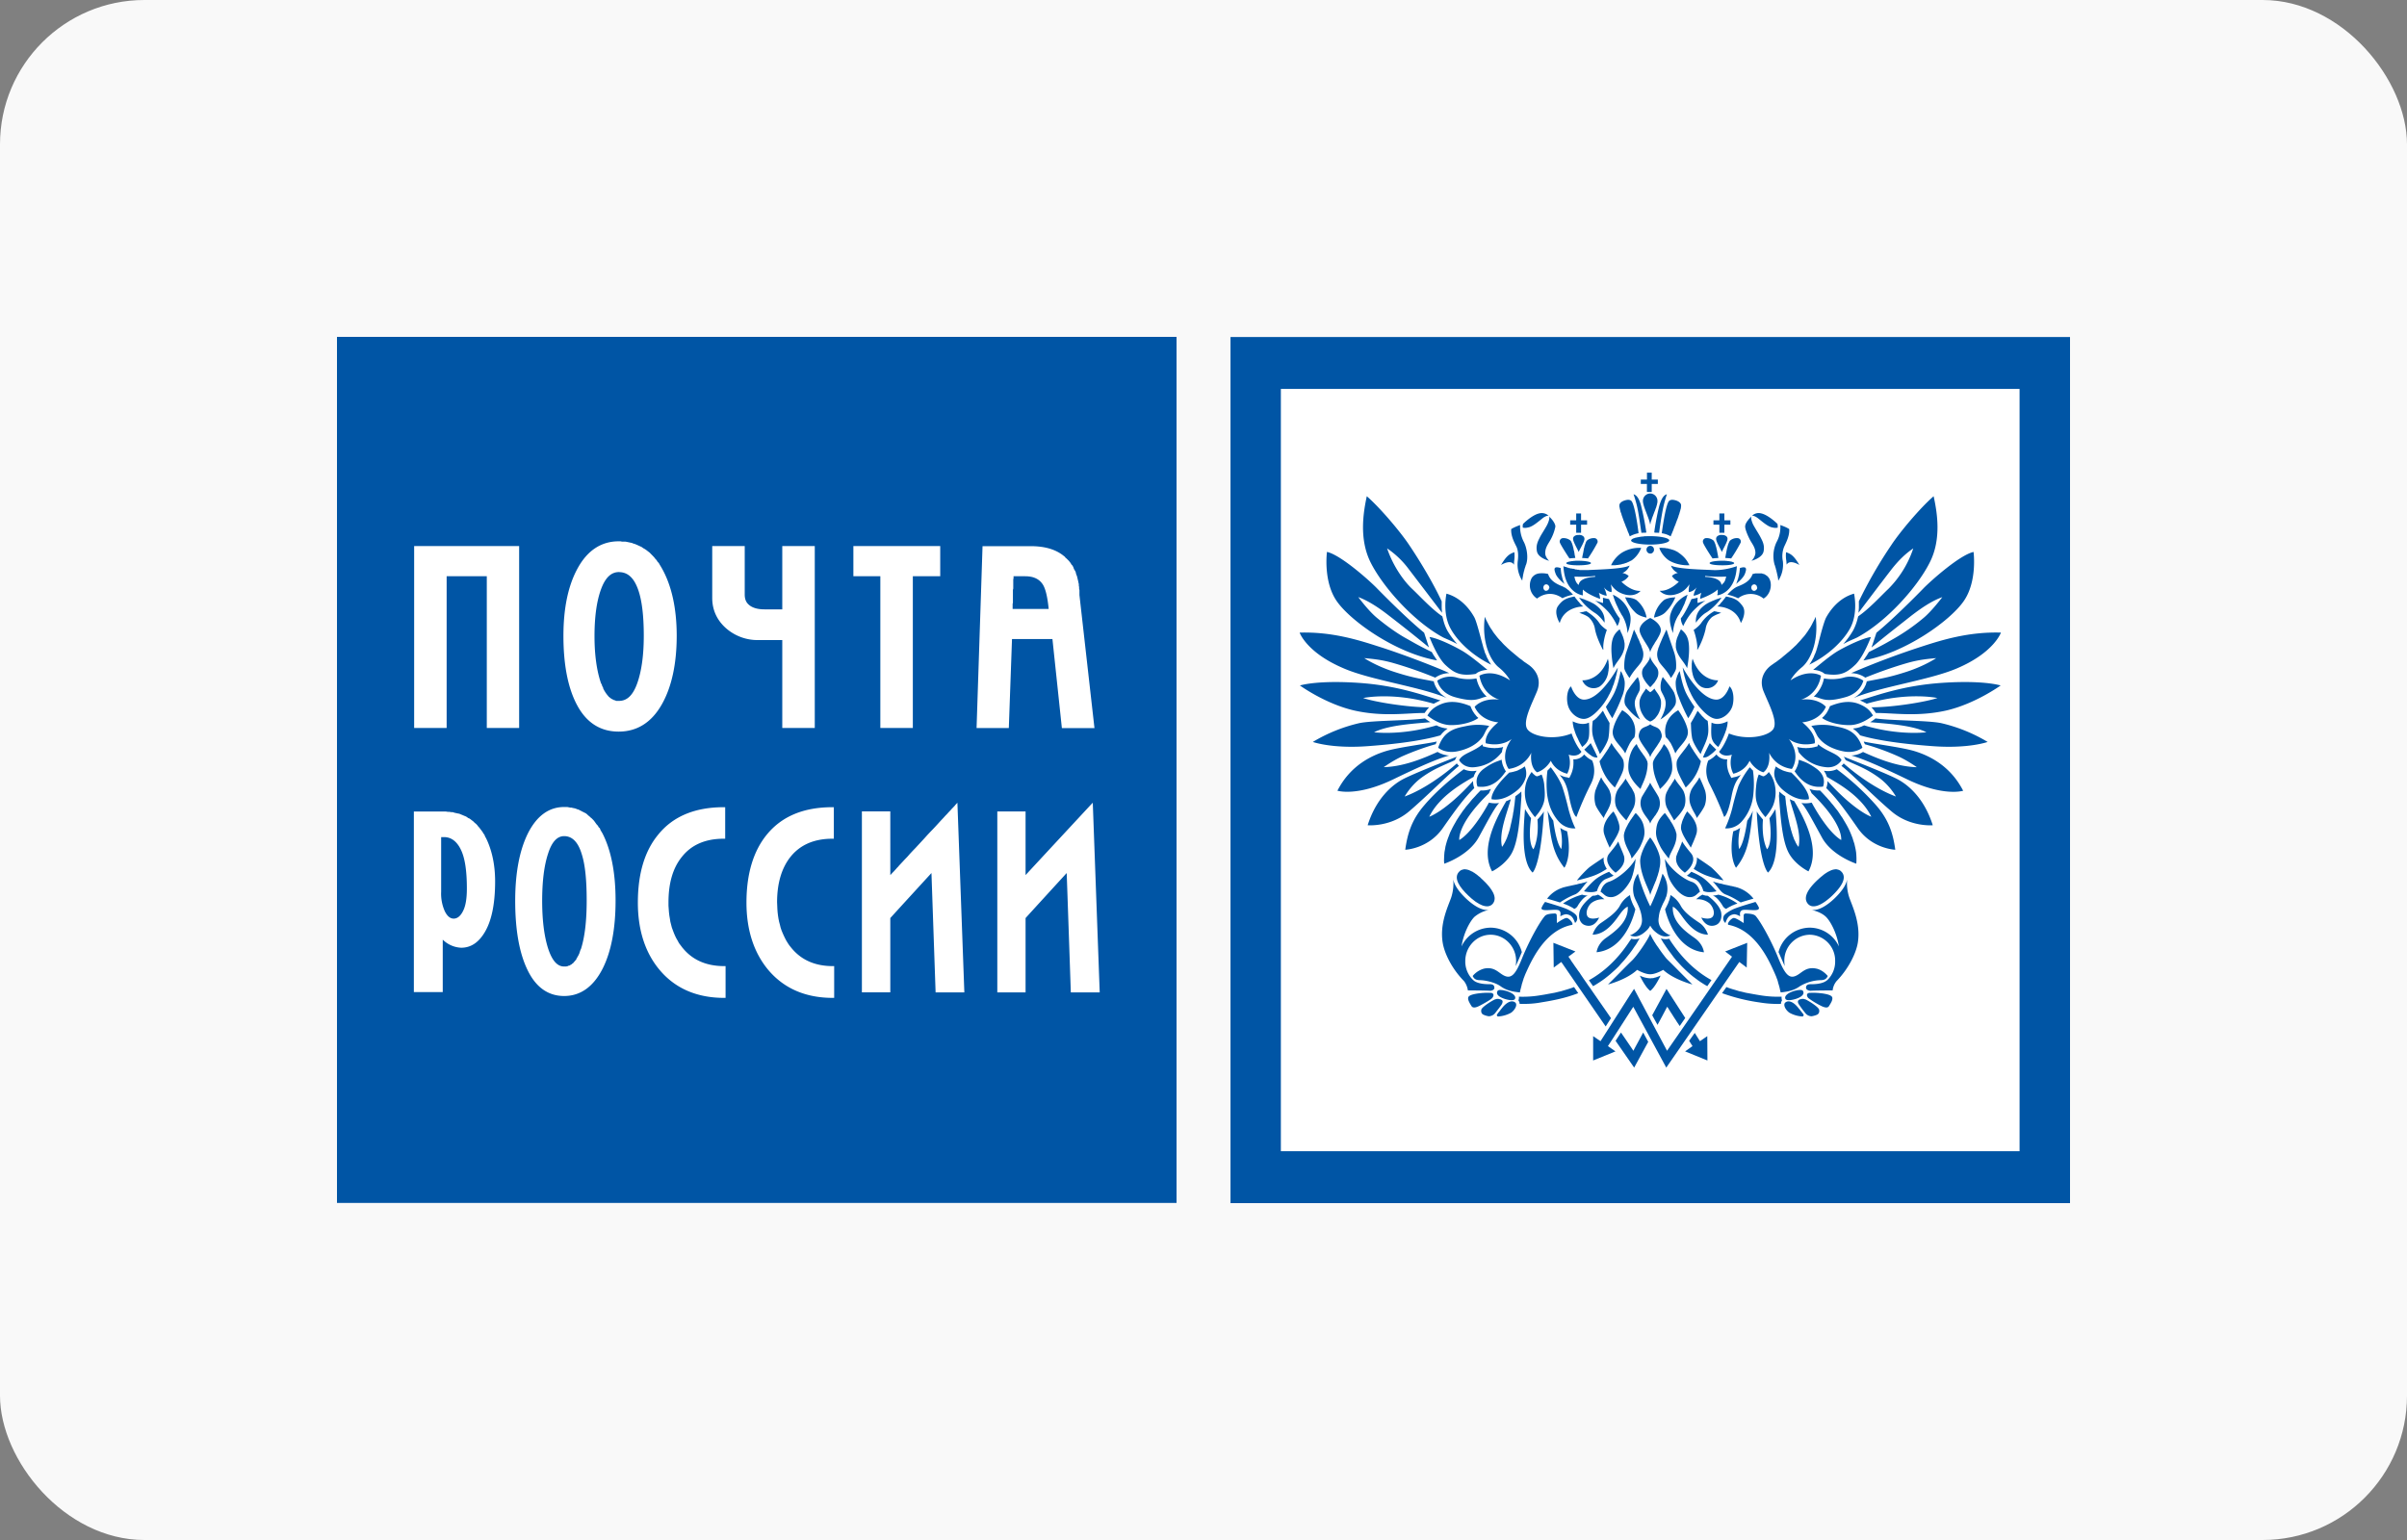 <svg width="50" height="32" fill="none" xmlns="http://www.w3.org/2000/svg"><rect width="100%" height="100%" fill="#808080" stroke="none"/><rect width="50" height="32" rx="3" fill="#F9F9F9"/><g clip-path="url(#clip0)"><path d="M7 24.996h17.44V7H7v17.997zM42.478 7.003H25.561V25H43V7.003h-.522z" fill="#0055A5"/><path d="M26.607 23.921h15.345V8.081H26.607v15.84zm-18.01-7.059v3.753h.6v-1.09a.58.58 0 00.384.168c.198 0 .361-.107.489-.323.143-.239.215-.593.215-1.055 0-.323-.058-.614-.17-.86l-.02-.041-.019-.034-.013-.034-.02-.026-.02-.034-.025-.034-.02-.026-.02-.027-.025-.027-.02-.027-.026-.027-.026-.02-.026-.027-.026-.02-.026-.02-.026-.02-.033-.014-.026-.02-.026-.014-.033-.013-.032-.014-.033-.013-.032-.014-.033-.006-.032-.007-.033-.007-.039-.013h-.032l-.04-.007h-.032l-.039-.006h-.665zm.567.532h.059c.15 0 .268.09.351.262.084.172.124.438.124.807 0 .199-.023.356-.078.464-.052.107-.12.161-.195.161-.073 0-.133-.05-.183-.148a.894.894 0 01-.078-.41v-1.136zM22.7 16.68l-.05.052s-1.253 1.35-1.346 1.452v-1.323h-.587v3.76h.587v-1.544c.015-.019.768-.842.854-.936.006.137.086 2.48.086 2.48h.6l-.144-3.94zm-2.859.052l-.003.005-.005.003-.005.008-.008.008-.01.01-.01.012-.014.013-.013.014-.015.016-.016.019-.018.018-.019.02-.018.02-.02.022-.024.024-.047.052-.05.053-.052.057-.054.059-.058.062-.06.062-.06.064-.06.067-.122.132-.06.065-.06.062-.057.061-.054.062-.055.057-.05.054-.047.05-.023.025-.02.024-.022.022-.018.021-.018.02-.016.018-.015.016-.016.016-.013.014-.01.01-.01.011-.009.011-.008.006-.005.008V16.86h-.59v3.76h.59v-1.543c.015-.019.769-.842.855-.936l.086 2.48h.597l-.144-3.941-.047.05zm-3.409 2.956l-.037-.046-.03-.045-.032-.052-.026-.05-.026-.054-.024-.054-.023-.056-.019-.057-.015-.062-.016-.059-.013-.064-.01-.065-.008-.067-.005-.068-.003-.07-.003-.07c0-.395.094-.71.276-.941.201-.253.493-.38.873-.38h.03v-.655h-.03c-.594 0-1.05.188-1.36.567-.281.342-.425.818-.425 1.415 0 .575.157 1.051.462 1.41.323.376.768.57 1.331.57h.029v-.66h-.029c-.37 0-.661-.129-.867-.387zm-4.714-2.919c-.315 0-.567.184-.75.544-.177.356-.266.828-.266 1.406 0 .597.084 1.08.254 1.432.172.36.428.545.762.545.342 0 .611-.195.802-.572.177-.352.267-.828.267-1.412 0-.576-.092-1.047-.274-1.399l-.02-.033-.02-.034-.012-.034-.027-.026-.013-.027-.026-.027-.02-.027-.019-.027-.02-.027-.026-.027-.02-.02-.025-.02-.02-.02-.026-.02-.02-.02-.025-.021-.027-.014-.026-.013-.026-.013-.026-.014-.026-.013-.026-.014-.026-.006-.032-.014-.027-.007-.032-.006-.026-.007h-.026l-.033-.007-.032-.006h-.065zm0 .605c.167 0 .29.122.365.37.073.223.104.549.104.968 0 .406-.036.744-.117 1.002l-.013.027-.007.02-.006.02-.007.02-.006.02-.013.021-.006.02-.014.014-.006.02-.013.014-.006.02-.007.013-.013.014-.013.013-.006.013-.013.007-.007.013-.013.014-.013.006-.013.014-.013.007-.013.006-.007.007-.013.007h-.013l-.013.006-.013.007h-.013l-.013.006h-.047c-.143 0-.25-.126-.332-.376-.083-.261-.123-.596-.123-.989 0-.4.04-.731.123-.981.076-.24.187-.363.333-.363zm2.454 2.314l-.015-.021-.019-.025-.034-.045-.028-.052-.029-.05-.026-.054-.023-.054-.021-.056-.021-.057-.016-.062-.015-.059-.01-.064-.011-.065-.008-.067-.005-.068-.005-.07v-.07c0-.395.09-.71.276-.941.198-.253.49-.38.87-.38h.032v-.655h-.031c-.592 0-1.051.188-1.358.567-.285.342-.425.818-.425 1.415 0 .575.154 1.051.461 1.41.32.376.769.57 1.332.57h.029v-.66h-.029c-.373 0-.665-.129-.87-.387zm-5.569-8.341v3.779h.675v-3.153h.834v3.153h.672v-3.78H8.603zm4.248-.099c-.357 0-.644.186-.847.552-.2.358-.3.831-.3 1.412 0 .6.094 1.09.287 1.446.196.363.485.544.86.544.383 0 .686-.19.9-.571.2-.355.306-.835.306-1.42 0-.58-.11-1.056-.313-1.411l-.02-.034-.02-.033-.019-.034-.026-.027-.02-.033-.026-.027-.02-.027-.025-.027-.026-.027-.02-.02-.026-.027-.026-.02-.026-.02-.026-.02-.033-.021-.026-.014-.026-.02-.026-.013-.032-.014-.027-.013-.032-.014-.032-.013-.027-.007-.032-.014-.033-.006-.032-.007-.033-.007-.032-.006h-.072l-.033-.007h-.039zm.007.64c.182 0 .311.12.397.362.079.22.118.542.118.962 0 .4-.046.736-.137.989-.089.247-.211.363-.378.363h-.059l-.013-.007-.013-.007h-.013l-.013-.006-.013-.007-.013-.007-.014-.006-.013-.007-.013-.014-.013-.006-.013-.014-.013-.006-.006-.014-.014-.013-.013-.014-.006-.013-.013-.014-.014-.02-.006-.014-.013-.013-.007-.02-.013-.02-.006-.014-.006-.027-.014-.02-.006-.02-.006-.02-.014-.021c-.09-.261-.136-.592-.136-.982 0-.4.045-.727.136-.975.088-.239.209-.356.373-.356zm4.869-.541v.626h.56v3.153h.675v-3.153h.569v-.626h-1.804zm-1.477 1.315h-.368c-.15 0-.265-.035-.336-.105-.052-.048-.076-.116-.076-.202v-1.008h-.675v1.078c0 .248.097.46.284.627a.992.992 0 00.678.248h.493v1.826h.675v-3.78h-.675v1.316zm4.16-1.312l-.124 3.778h.67l.066-1.849h.84l.196 1.85h.677l-.312-2.764v-.101l-.007-.034v-.033l-.006-.027v-.034l-.007-.027-.006-.033-.007-.027-.006-.027-.007-.027-.006-.027-.013-.027-.007-.027-.006-.027-.013-.027-.014-.02-.013-.027-.006-.02-.013-.027-.013-.02-.02-.02-.013-.027-.013-.014-.02-.027-.013-.013-.02-.02-.02-.02-.019-.014-.013-.02-.026-.02c-.17-.138-.399-.202-.69-.202h-.996zm.645.624h.24c.175 0 .292.058.365.168.06.092.1.267.124.511h-.749v-.106l.006-.021v-.269l.007-.027v-.195l.006-.014v-.047z" fill="#fff"/><path d="M30.844 12.817l.024.057.028.054.029.056.034.06.018.026.021.03.018.03.021.029.024.03.023.03.023.029.026.03.029.031.029.03.028.032.032.033.034.032.033.032.037.033.04.035.038.032.042.035.041.034.045.038.05.035.046.038.052.035.053.037c.127.092.273.283.164.55-.11.268-.313.645-.19.793.122.147.555.223.91.078 0 0 .075.23.205.379 0 0-.062.126-.266.062 0 0 .076.19-.029.395 0 0-.236-.043-.341-.269 0 0-.094.178-.284.24 0 0-.156-.084-.122-.407 0 0-.115.288-.47.337 0 0-.203-.267.063-.624 0 0-.193.174-.537.091 0 0-.057-.183.258-.436 0 0-.354-.016-.49-.322 0 0 .149-.191.516-.149 0 0-.341-.078-.417-.497 0 0 .245-.162.636.096 0 0-.067-.134-.232-.268-.164-.129-.362-.503-.292-1.052zm1.423 4.237l-.01-.013-.008-.013-.01-.014L32.23 17l-.008-.013-.008-.013-.008-.01-.007-.014-.008-.014-.008-.013-.005-.014-.008-.013-.005-.01-.008-.014-.005-.014-.005-.013c.062.51.083.855.349 1.186 0 0 .164-.22.057-.758a.532.532 0 01-.143-.07s.062.218.023.438c0 0-.096-.073-.167-.587zm-.463-.053l-.003-.003-.002-.005-.003-.005-.005-.003-.002-.005-.006-.006-.002-.005-.006-.006-.002-.005-.006-.008-.007-.01-.008-.014-.01-.014-.008-.013-.008-.013-.01-.014-.008-.013-.008-.011-.008-.013-.003-.008-.002-.006-.005-.005-.003-.005c-.023.295-.099 1.076.157 1.32 0 0 .172-.132.234-1.27-.036.065-.102.132-.133.17 0 0 .042.36-.083.616 0 0-.126-.1-.05-.646zm-.603.596l.019-.024.018-.03.018-.032.018-.035.016-.035.016-.037.013-.04.015-.041.014-.043.013-.043.01-.043.01-.046.021-.089.008-.043.01-.043.008-.043.005-.04.009-.04.005-.04.005-.038.005-.035.005-.032.003-.03.003-.03.002-.024.003-.01v-.012l.002-.01v-.016l.003-.006v-.021c.028-.019.06-.043.089-.067l.036-.033c0 .03 0 .06.002.09-.03.473-.067.962-.21 1.207-.141.24-.4.363-.4.363-.242-.447.05-1.044.295-1.46a.716.716 0 00.094-.04c-.089.319-.25.698-.183.991zm-.601-1.368v.037l.002.008v.017l.003.002v.013l.002.006v.008l.003.003v.008l.002.002v.008l.003.003.01.032c-.203.202-.354.401-.654.831-.302.433-.78.45-.78.45.048-.35.14-.627.394-.923.253-.299.582-.57.821-.75a.43.43 0 00.245.034l.024-.002a.38.38 0 00-.063.126c-.182.108-.708.385-.922.829 0 0 .333-.108.91-.742zm-.378-.434l.02-.04a.216.216 0 01.021-.032c-.198.078-.896.35-1.123.47-.224.121-.553.396-.73.955 0 0 .472.043.863-.29.388-.331.842-.796 1.035-.944a.253.253 0 01-.045-.051s-.526.481-1.084.688c0 0 .12-.22.339-.384.268-.197.469-.262.704-.372zm-.399-.33l.003-.006.002-.008.003-.008.002-.005.003-.008.003-.008.002-.003v-.003l.003-.002.002-.006c-.232.051-.808.121-1.066.202-.258.08-.722.277-.998.82 0 0 .407.13 1.17-.241.767-.372 1.006-.45 1.152-.49a.52.52 0 01-.242-.075c-.305.14-.711.306-1.118.317 0 0 .2-.145.41-.237.229-.1.479-.188.669-.24zm.018-.393l.013.008.013.005.013.006.016.008.013.003.013.005.012.005.014.003.013.005.015.003.014.003.015.003.008.003h.007l.008.002h.016l.01.003h.008l.008.003a.66.66 0 00-.148.14c-.272.08-.73.167-1.489.223-.758.06-1.162-.086-1.162-.086a3.33 3.33 0 01.97-.392c.286-.057 1.034-.049 1.36-.097a.951.951 0 00.112.078c-.279.027-.865.054-1.17.21 0-.001.56.077 1.298-.144zm-.057-.449l.008-.006.007-.003.008-.005.008-.003.008-.005.008-.003.008-.005.01-.005.008-.003.008-.006.01-.003.01-.005.008-.005.01-.003.011-.005.01-.003c-.383-.118-.91-.312-1.701-.366-.582-.04-1.004-.005-1.22.054 0 0 .529.385 1.136.522.605.134 1.097.048 1.454.05.027-.037.053-.074.094-.118-.42.003-1.12-.107-1.37-.193 0 0 .61-.134 1.467.119zm0-.465v.006l.002.002v.005l.003.006v.008l.002.008.003.008.005.01.003.01.005.013.005.01.005.011.006.014.008.013.007.014.008.013.01.014.008.016.01.013.014.014.013.016.013.014.013.016.015.013.016.014.018.013.018.016.021.011.018.014.024.013.023.01c-.54-.241-1.603-.381-2.17-.629-.772-.328-.913-.742-.913-.742.667-.019 1.207.15 1.621.283.49.153 1.23.438 1.488.559a.523.523 0 00-.292.094 8.48 8.48 0 00-.862-.301c-.258-.075-.451-.089-.613-.105 0 0 .23.156.605.28.373.122.535.144.84.203zm-.042-.608l.002.002.003.005.003.006.002.003.003.005.003.005.002.006.005.005.003.005.002.006.005.008.003.005.008.014.01.01.008.014.008.01.002.009.006.005.002.006.005.005.003.005.005.006.003.005.003.006.002.002.003.006.002.002.003.006c-.852-.148-1.79-.813-2.08-1.227-.289-.411-.206-1.027-.206-1.027.282.059.892.602 1.048.766.159.162.638.643.97.912l.101.307a33.641 33.641 0 00-.829-.659c-.161-.126-.404-.301-.64-.387 0 0 .218.296.398.44.206.17.414.316.586.412.155.086.233.137.543.29z" fill="#0055A5"/><path d="M32.145 16.013l.005-.006.006-.005.002-.003.005-.005.006-.006.005-.002.002-.006.006-.002.002-.006.006-.005.002-.003.005-.005.003-.003.005-.005.003-.003.005-.006c.04.054.17.224.235.393.05.143.101.339.127.45.026.115.102.346.152.427 0 0-.209.03-.363-.159-.15-.18-.2-.363-.227-.551a2.182 2.182 0 01.008-.49zm-.328.028l.005.005.002.006.005.003.003.005.002.005.006.003.002.002.003.006.005.002.002.003.003.003.003.005.005.003.002.003h.003l.003.002.002.003.003.003.002.002h.003v.003h.003l.002.003h.003v.002h.002v.003h.003v.003l.031.013.029-.008c.026-.01.05-.021.07-.03a.802.802 0 01.053.202c.007.097.028.25-.008.377-.044.153-.133.245-.183.307 0 0-.135-.156-.174-.283a.743.743 0 01-.005-.446.737.737 0 01.11-.21zm-.467.013l.013-.003h.013l.01-.003.013-.002.024-.006.023-.005.024-.008.023-.005.021-.008.02-.008.019-.011.018-.008.021-.011.016-.008.018-.01.016-.012.015-.01.016-.011a.364.364 0 01.026.212.539.539 0 01-.18.283c-.14.115-.326.223-.534.188 0 0-.047-.159.365-.554zm-.156-.267l.002.014v.013l.003.011.002.014.003.01.003.011.002.014.003.01.005.011.003.008.002.011.006.01.002.009.005.008.003.008.003.008.005.008.002.008.003.006.005.005.003.008.003.006.002.002.003.006.002.005.003.003.003.003.002.002.003.003v.003h.002v.003c-.049.059-.224.368-.589.317 0 0-.099-.212.144-.38.164-.116.244-.137.357-.178zm.031-.267l-.018.006-.018.006-.02.002-.022.003-.02.003-.021.003h-.024l-.023.002h-.024l-.026-.002h-.023l-.013-.003h-.013l-.016-.003h-.013l-.012-.003-.014-.002-.013-.003-.015-.003-.013-.003-.016-.005-.041-.008-.014-.043c-.185.159-.409.185-.484.328 0 0 .093.178.336.145a.8.8 0 00.555-.314.44.44 0 01.025-.105zm-.42-.22l.006-.01.007-.011.006-.01.005-.014.008-.011.005-.013.008-.014.005-.014.008-.013.007-.016.006-.008.005-.005.003-.009.005-.008.005-.008.005-.005.005-.008.006-.008.008-.008.005-.008.008-.008.005-.006a1.17 1.17 0 00-.493.005c-.224.044-.453.097-.568.447 0 0 .143.13.407.073.218-.046.411-.146.523-.31zm-.096-.381l-.01-.011-.01-.008-.011-.01-.01-.011-.009-.011-.01-.014-.01-.01-.008-.011-.01-.014-.008-.013-.01-.014-.009-.014-.008-.016-.007-.013-.008-.016-.008-.017-.018-.043c-.193-.08-.396-.123-.594-.048-.198.078-.25.167-.3.242 0 0 .219.191.472.2.252.005.484-.07.586-.148zm.06-.412l.005-.003.008-.002.005-.003h.008l.005-.003.008-.003.005-.002.008-.003h.008l.008-.003.007-.003h.005l.008-.003.008-.002h.008l.008-.003a.727.727 0 01-.211-.377.925.925 0 01-.394-.013.483.483 0 00-.42.059s.047.255.37.344c.306.085.418.063.543.02zm-.117-.503l.042-.03c.005-.002.078-.048.203-.056-.104-.083-.355-.298-.53-.398-.19-.11-.507-.261-.672-.283 0 0 .154.412.329.579.185.172.312.237.628.188zm.325-.191l-.013-.019-.013-.021-.015-.022-.013-.021-.01-.025-.014-.024-.013-.024-.01-.027-.01-.027-.014-.027-.01-.027-.008-.03-.01-.029-.01-.03-.008-.032-.008-.03c-.04-.14-.123-.478-.172-.57-.05-.089-.23-.395-.579-.492 0 0-.091.4.084.723.15.275.46.566.846.754zm1.942 1.877l.01.009.008.008.008.008.008.005.008.008.007.006.008.008.008.005.008.006.01.008.006.003.005.003.005.002.005.006.005.003.006.002.008.003.005.005.005.003.008.003.007.005.006.003s.112.22-.024.484a6.694 6.694 0 00-.302.689s-.073-.01-.154-.428c-.054-.28-.122-.352-.195-.446.078.04.14.05.149.05l.052.014.026-.053a.58.58 0 00.06-.261c0-.027 0-.052-.003-.073a.258.258 0 00.219-.094c.002-.006.005-.006.005-.008l.013.015z" fill="#0055A5"/><path d="M29.948 12.506v.127l.007.1c-.208-.273-.456-.6-.69-.905a1.855 1.855 0 00-.451-.433c.13.385.36.692.521.842.162.153.396.412.626.57l.02.076a.973.973 0 00.081.215c.057.097.125.191.209.285a2.817 2.817 0 00-.22-.105l-.072-.032c-.628-.341-1.254-1.057-1.504-1.552-.253-.498-.149-1.073-.083-1.383.286.25.7.743.878 1.01.222.328.503.796.678 1.175v.01zm8.827 2.117l-.007-.006-.006-.003-.007-.005-.008-.003-.008-.005-.01-.003-.008-.005-.008-.005-.008-.003-.01-.006-.008-.003-.01-.005-.011-.005-.01-.003-.01-.005-.011-.003c.386-.118.912-.312 1.707-.366.581-.04.998-.005 1.217.054 0 0-.532.385-1.136.522-.605.134-1.098.048-1.457.05a.663.663 0 00-.092-.118c.42.003 1.118-.107 1.371-.193 0 0-.61-.134-1.47.119zm.003-.465v.006l-.003.002v.005l-.002.006-.003.008v.008l-.005.008-.002.01-.003.01-.005.013-.006.01-.005.011-.008.014-.005.013-.008.014-.008.013-.01.014-.01.016-.01.013-.011.014-.014.016-.012.014-.016.016-.016.013-.015.014-.016.013-.02.016-.019.011-.02.014-.022.013-.023.01c.54-.241 1.6-.381 2.174-.629.768-.328.91-.742.91-.742-.668-.019-1.21.15-1.624.283a16.78 16.78 0 00-1.488.559c.099.003.206.03.294.094a8.85 8.85 0 01.86-.301c.26-.075.45-.089.613-.105 0 0-.227.156-.602.28-.376.122-.538.144-.84.203zm.042-.608v.003l-.003.005-.003.006-.002.002-.006.006-.002.005-.003.005-.002.006-.006.005-.002.006-.008.013-.008.014-.01.01-.008.014-.008.01-.003.009-.005.005-.002.006-.005.005-.003.005-.005.006-.003.005-.003.005-.002.003-.003.006-.005.002-.002.006c.852-.148 1.79-.813 2.08-1.227.291-.411.208-1.027.208-1.027-.282.059-.892.602-1.05.766-.157.162-.636.643-.967.912l-.102.307c.281-.234.618-.495.826-.66.164-.125.401-.3.644-.386 0 0-.222.296-.399.44a4.17 4.17 0 01-.589.412c-.151.086-.232.137-.54.29zm-.206-1.044v.127l-.008.1c.206-.273.453-.6.688-.905.164-.207.3-.33.45-.433a2.141 2.141 0 01-.518.842c-.162.153-.396.412-.626.57l-.02.076a1.113 1.113 0 01-.084.215 1.8 1.8 0 01-.206.285c.065-.035.14-.072.219-.105l.07-.032c.629-.341 1.254-1.057 1.504-1.552.258-.498.151-1.073.084-1.383-.287.25-.699.743-.876 1.01a9.306 9.306 0 00-.678 1.175v.01zm-7.861 3.921l-.026.027-.026.027-.029.03-.028.032-.031.033-.032.034-.031.038-.031.038-.034.04-.034.04-.031.043-.034.043-.031.046-.034.049-.031.048-.031.048-.029.052-.029.05-.028.052-.026.053-.026.054-.021.057-.021.054-.021.059-.016.056-.015.057-.01.059-.011.06-.005.058-.003.062-.002.06.005.061s.505-.164.716-.548c.209-.382.337-.627.425-.713a.575.575 0 01-.166 0l-.047-.008c-.13.242-.386.64-.615.777 0 0-.058-.323.617-.974a.684.684 0 01.042-.088.526.526 0 01-.211.032m6.955-3.608l-.026.057-.029.054-.028.056-.034.06-.018.026-.019.03-.02.03-.021.029-.021.03-.024.03-.026.029-.026.03-.026.031-.028.03-.03.032-.03.033-.035.032-.033.032-.037.033-.039.035-.039.032-.041.035-.042.034-.044.038-.047.035-.05.038-.052.035-.052.037c-.13.092-.274.283-.164.55.11.268.313.645.19.793-.122.147-.558.223-.912.078 0 0-.076.23-.204.379 0 0 .063.126.266.062 0 0-.075.19.029.395 0 0 .237-.043.339-.269 0 0 .093.178.284.24 0 0 .158-.084.122-.407 0 0 .115.288.472.337 0 0 .203-.267-.063-.624 0 0 .19.174.537.091 0 0 .055-.183-.258-.436 0 0 .355-.016.49-.322 0 0-.151-.191-.518-.149 0 0 .341-.078.417-.497 0 0-.245-.162-.634.096 0 0 .068-.134.232-.268.162-.129.36-.503.292-1.052zm-1.423 4.237l.01-.013.008-.013.008-.014.01-.014.009-.013.007-.013.008-.01.008-.014.008-.014.005-.013.008-.014.005-.013.008-.01.005-.014.005-.014.005-.013c-.06.51-.08.855-.349 1.186 0 0-.161-.22-.057-.758a.467.467 0 00.143-.07s-.06.218-.023.438c0 0 .096-.073.17-.587zm.461-.053l.006-.003.002-.005.003-.005.003-.003.005-.005.002-.006.006-.005.002-.006.005-.005.003-.008.01-.01.008-.014.008-.014.01-.013.008-.013.008-.014.008-.013.008-.011.008-.013.005-.008.002-.006.003-.005.003-.005c.023.295.099 1.076-.154 1.32 0 0-.175-.132-.235-1.27.037.065.102.132.13.17 0 0-.041.36.084.616 0 0 .128-.1.05-.646zm.605.596l-.02-.024-.019-.03-.018-.032-.015-.035-.019-.035-.013-.037-.015-.04-.013-.041-.013-.043-.013-.043-.01-.043-.014-.046-.018-.089-.01-.043-.008-.043-.008-.043-.005-.04-.008-.04-.005-.04-.005-.038-.006-.035-.005-.032-.003-.03-.002-.03-.003-.024-.002-.01v-.012l-.003-.01v-.016l-.003-.006v-.021a.787.787 0 01-.088-.067c-.013-.011-.026-.02-.037-.033 0 .03 0 .06-.005.09.034.473.07.962.214 1.207.14.24.399.363.399.363.242-.447-.05-1.044-.297-1.46a.7.7 0 01-.092-.04c.086.319.248.698.183.991zm.602-1.368v.037l-.003.008v.017l-.002.002v.011l-.003.002v.011l-.002.003v.008l-.003.003v.01l-.002.003c-.003.005-.006.019-.01.032.202.202.354.401.653.831.3.433.78.45.78.45-.047-.35-.141-.627-.397-.923a5.359 5.359 0 00-.818-.75.43.43 0 01-.245.034l-.023-.002a.38.38 0 01.062.126c.18.108.71.385.923.829 0 0-.334-.108-.91-.742zm.378-.434l-.02-.04a.216.216 0 00-.022-.032c.196.078.894.35 1.121.47.227.121.553.396.73.955 0 0-.472.043-.86-.29-.389-.331-.842-.796-1.038-.944a.207.207 0 00.047-.051s.527.481 1.085.688c0 0-.12-.22-.342-.384-.266-.197-.467-.262-.7-.372zm.399-.33l-.003-.005-.002-.008-.003-.008-.005-.005-.003-.008-.002-.008-.003-.006-.003-.008c.23.051.808.121 1.066.202.256.08.722.277.999.82 0 0-.407.13-1.173-.242-.764-.37-1.004-.449-1.15-.49a.52.52 0 00.243-.074c.305.14.711.306 1.118.317 0 0-.2-.145-.412-.237a4.97 4.97 0 00-.667-.24zm-.019-.393l-.012.008-.013.005-.016.006-.013.008-.013.003-.013.005-.013.005-.013.003-.013.005-.016.003-.013.003-.016.003-.015.003-.008.002h-.018l-.008.003H38.5l-.01.003a.63.63 0 01.15.14c.27.08.728.167 1.486.223.759.06 1.163-.086 1.163-.086a3.328 3.328 0 00-.97-.392c-.284-.057-1.032-.049-1.36-.097a.648.648 0 01-.11.078c.277.027.866.054 1.168.21 0-.001-.558.077-1.295-.144z" fill="#0055A5"/><path d="M36.414 16.013l-.008-.011-.005-.003-.006-.005-.005-.006-.002-.002-.005-.006-.003-.002-.005-.006-.003-.005-.005-.003-.003-.005-.005-.003-.003-.005-.005-.003-.002-.006a1.722 1.722 0 00-.238.393 5.19 5.19 0 00-.125.45 2.361 2.361 0 01-.151.427s.206.03.36-.159a.98.98 0 00.227-.551 2.039 2.039 0 00-.008-.49zm.328.028l-.002.005-.006.006-.002.003-.003.005-.005.005-.003.003-.002.002-.005.006-.003.002-.003.003-.002.003-.006.005-.002.003-.003.003h-.002l-.003.002-.002.003-.003.003-.003.002h-.002l-.003.003h-.002l-.003.003-.003.002h-.002v.003h-.006v.003l-.026.013-.03-.008a.766.766 0 00-.071-.03.791.791 0 00-.05.202c-.01.097-.029.25.008.377.044.153.13.245.18.307 0 0 .138-.156.174-.283a.723.723 0 00.006-.446.612.612 0 00-.11-.21zm.47.013l-.013-.003h-.013l-.013-.003-.013-.002-.024-.006-.023-.005-.024-.008-.02-.005-.021-.008-.021-.008-.021-.011-.018-.008-.018-.011-.019-.008-.015-.01-.019-.012-.015-.01-.013-.011c-.018.048-.047.118-.026.212.02.097.086.207.18.283.138.115.325.223.531.188 0 0 .05-.159-.362-.554zm.156-.267l-.003.014-.002.013-.003.011v.014l-.002.01-.003.011-.005.014-.003.01-.002.011-.003.008-.005.011-.003.01-.003.009-.005.008-.002.008-.006.008-.002.008-.003.008-.005.006-.003.005-.002.008-.003.006-.005.002-.003.006-.002.005-.003.003v.003l-.002.002-.003.003v.003h-.003v.003c.047.059.224.368.59.317 0 0 .096-.212-.147-.38-.164-.116-.242-.137-.354-.178zm-.034-.267l.018.006.021.006.02.002.022.003.02.003.021.003h.024l.023.002h.023l.026-.002h.024l.026-.003.013-.003h.016l.013-.003.013-.002.013-.003.015-.003.013-.003.014-.005.041-.008.016-.043c.185.159.409.185.485.328 0 0-.094.178-.337.145a.8.8 0 01-.555-.314.811.811 0 00-.028-.105zm.422-.22l-.002-.005-.003-.005-.008-.011-.005-.01-.005-.014-.008-.011-.005-.013-.008-.014-.008-.014-.005-.013-.008-.016-.005-.008-.005-.005-.003-.009-.005-.008-.005-.008-.005-.005-.006-.008-.005-.008-.008-.008-.005-.008-.008-.008-.005-.006a1.17 1.17 0 01.492.005c.225.044.454.097.569.447 0 0-.146.13-.407.073-.219-.046-.414-.146-.524-.31zm.094-.381l.01-.011.01-.008.011-.01.01-.011.011-.011.01-.014.009-.01.01-.011.008-.014.01-.013.008-.014.008-.014.008-.016.007-.013.008-.016.008-.017.018-.043c.195-.08.396-.123.594-.048.199.078.25.167.3.242 0 0-.219.191-.47.2-.252.005-.486-.07-.588-.148zm-.057-.412l-.013-.005-.008-.003h-.005l-.008-.003-.005-.003-.008-.002-.008-.003h-.008l-.005-.003-.008-.003h-.008l-.007-.003-.008-.002h-.008l-.008-.003a.693.693 0 00.211-.377.937.937 0 00.397-.013.482.482 0 01.42.059s-.048.255-.373.344c-.303.085-.418.063-.54.02zm.114-.503l-.041-.03c-.005-.002-.078-.048-.201-.056.104-.083.352-.298.526-.398.193-.11.511-.261.673-.283 0 0-.151.412-.328.579-.183.172-.31.237-.629.188zm-.326-.191l.016-.019.013-.021.013-.022.013-.021.013-.025.013-.024.013-.024.01-.027.011-.027.013-.027.01-.027.011-.03.008-.029.01-.03.008-.032.01-.03c.034-.14.12-.478.17-.57.05-.089.23-.395.578-.492 0 0 .092.4-.083.723-.153.275-.464.566-.85.754zm-1.938 1.877l-.01.009-.009.008-.007.008-.008.005-.008.008-.008.006-.007.008-.008.005-.01.006-.011.008-.003.003-.005.003-.005.002-.005.006-.008.003-.005.002-.006.003-.005.005-.007.003-.006.003-.008.005-.007.003s-.11.22.023.484c.136.266.25.538.305.689 0 0 .073-.01.154-.428.054-.28.125-.352.195-.446a.515.515 0 01-.148.05l-.052.014-.026-.053a.555.555 0 01-.058-.334.254.254 0 01-.219-.094c-.003-.006-.003-.006-.008-.008l-.01.015z" fill="#0055A5"/><path d="M37.809 16.427l.026.027.026.027.028.03.029.032.031.033.029.034.034.038.03.038.035.04.031.04.034.043.034.043.031.046.032.049.034.048.028.048.031.052.029.05.028.052.026.053.024.054.023.057.021.054.018.059.019.056.013.057.013.059.01.06.005.058.003.062v.06l-.003.061s-.508-.164-.716-.548c-.209-.382-.337-.627-.425-.713a.576.576 0 00.167 0l.047-.008c.13.242.383.64.612.777 0 0 .06-.323-.615-.974a.486.486 0 00-.044-.088.539.539 0 00.214.032m-3.918-5.195v-.005l.003-.005.002-.003.003-.005.005-.003.005-.005.006-.003.007-.006.008-.002.008-.006.01-.002.01-.003.011-.006.013-.002.013-.003.013-.003.013-.003.013-.002.016-.003.016-.003.015-.003.018-.002.016-.003h.018l.019-.003.018-.003h.038l.019-.002h.059c.22 0 .397.04.397.088 0 .046-.177.087-.396.087-.219 0-.396-.04-.396-.085zm-1.347.472v-.003l.002-.003v-.002l.003-.003.002-.003.006-.002h.002l.005-.003.006-.003.005-.003h.005l.008-.002.008-.003.005-.003h.01l.008-.003h.008l.01-.002.01-.003h.008l.01-.003h.024l.01-.003h.024l.013-.003h.065c.138 0 .256.022.256.049 0 .027-.118.045-.256.045-.143.002-.257-.017-.257-.044zm1.822-.282v.017l-.002.003v.005l-.003.003v.006l-.003.002v.003l-.002.003-.003.006-.003.002-.002.003-.003.003-.002.003-.003.002-.002.003-.003.003-.003.003-.002.002h-.003l-.005.003-.003.003h-.002l-.006.003h-.008l-.002.002h-.013c-.042 0-.078-.035-.078-.083a.08.08 0 01.078-.078.077.077 0 01.078.076zm-.503-.275l-.013-.033-.01-.03-.014-.026-.01-.03-.01-.026-.011-.03-.013-.027-.008-.024-.01-.027-.01-.024-.009-.025-.01-.024-.008-.024-.008-.022-.007-.021-.008-.022-.008-.021-.005-.019-.005-.019-.008-.019-.006-.016-.005-.016-.002-.016-.005-.016-.003-.014-.003-.013-.002-.014-.003-.01-.002-.011v-.027c.002-.049.057-.084.11-.1.054-.016.098-.021.135.006.067.056.132.492.153.675a.593.593 0 00-.182.065zm.242-.071l.005-.003h.018l.013-.002h.039l.027-.003a5.363 5.363 0 00-.115-.579c-.034-.115-.078-.196-.151-.217 0 0 .057.158.088.322.032.165.052.326.076.482zm-.42.582l.016-.003.013-.005.013-.006.013-.005.013-.006.015-.008.013-.005.013-.008.013-.009.01-.008.014-.008.013-.008.01-.008.013-.008.01-.008.011-.01.01-.009.008-.008.01-.008.009-.005.008-.008.007-.008.008-.006.008-.008.005-.005.005-.003.003-.005.005-.006.003-.002h.002v-.003c-.234.035-.294.197-.294.197z" fill="#0055A5"/><path d="M33.896 11.643l-.02.01-.019.009-.018.01-.021.009-.018.008-.019.008-.02.005-.019.008-.018.005-.018.003-.018.006-.019.005-.015.003-.018.002-.016.003-.016.003h-.015l-.013.003h-.013l-.013.003h-.084a.634.634 0 01.212-.253.686.686 0 01.414-.108.562.562 0 01-.196.258zm-.045.109c-.15.073-.62.08-.873.094h-.163l-.02-.007h-.025l-.02-.006h-.02l-.02-.007-.019-.007h-.02l-.019-.006h-.02l-.02-.007H32.6l-.02-.006-.012-.007h-.013l-.013-.007-.013-.006h-.02l-.006-.007h-.007l-.013-.007h-.006c.028.57.404.605.404.605-.006-.045 0-.12 0-.12.117.112.358.194.358.194a.425.425 0 00-.026-.127c.102.061.163.06.163.06a.644.644 0 00-.059-.175c.07.094.157.101.157.101.015-.046-.013-.161-.013-.161.036.045.104.166.312.215.214.045.306-.08.306-.08-.203.013-.397-.19-.397-.19.11-.042.15-.12.15-.12-.065-.057-.13-.06-.13-.06a.285.285 0 00.15-.156zm-.716.215v.02s-.326.002-.34.168c-.051-.035-.077-.099-.09-.174 0 0 .232.013.43-.014zm-.716-.164l.002.024.003.022.002.024.003.022.003.024.005.021.005.022.005.021.005.022.006.021.005.02.008.018.005.019.008.019.008.016.008.016s-.149-.113-.185-.212c-.037-.1-.047-.165.104-.119zm-.437.111a.215.215 0 00-.163.094.326.326 0 00.11.43s.239-.214.528-.007c0 0 .064-.039.215-.074v-.006h-.006v-.007l-.007-.007-.006-.006h-.007v-.007l-.006-.007-.007-.006-.006-.007-.007-.007-.006-.006h-.007l-.007-.014h-.006l-.006-.013h-.007l-.006-.007-.013-.007-.007-.007-.006-.006-.013-.007-.007-.007-.006-.006-.013-.007h-.007l-.013-.007-.007-.006c-.088-.04-.27-.097-.325-.27a.509.509 0 00-.177-.013zm.136.228c.035 0 .066.032.066.068v.013h-.007v.013h-.006v.014h-.007v.007h-.006v.007h-.013v.007h-.014l-.006.006h-.007c-.033 0-.058-.032-.058-.067s.024-.067.058-.067zm.587.254l.003.002.003.003v.003h.002l.003.005.002.003.005.005.003.008.005.006.005.005.006.008.005.008.008.006.005.008.008.008.005.01.008.009.016.016.013.016.015.019.008.008.008.008.008.008.007.008.008.005.008.009.008.005.008.008s-.391-.005-.488.344c0 0-.133-.215-.036-.352.104-.149.203-.17.341-.2z" fill="#0055A5"/><path d="M33.133 12.479l.002.003h.006l.002.002h.008l.005.003.006.003h.005l.008.003.005.002h.008l.005.003.008.003.013.003.013.005.016.002.005.003.007.003.006.003h.007l.005.003.006.002h.005l.005.003h.005l.006.003s0-.075-.003-.11c.04.008.084.021.125.027 0 0 .125.285.224.4 0 0 .005.068-.05.162 0 0-.072-.167-.197-.307a1.49 1.49 0 00-.266-.224zm-.331-.059h.002l.006.003h.007l.006.002.008.003.007.003.01.003.009.002.01.006.01.002.01.003.014.005.01.003.013.006.01.005.014.005.026.011.026.01.026.012.023.01.013.009.013.005.01.005.014.008.01.006.01.005.01.008.009.005c.122.092.206.194.193.374 0 0-.097-.142-.207-.207a1.179 1.179 0 01-.322-.312zm.002-1.307h.008l.003.003h.013l.005.003h.008l.005.003h.006l.002.002h.005l.005.003.006.003.002.003.005.003.003.002.005.003.003.003.005.003.003.002.002.003.003.006.002.002.003.006.003.002v.006l.002.003v.008l.003.003v.008c0 .062-.094.21-.12.274-.026-.064-.117-.212-.117-.274 0-.062.07-.08.106-.08h.021v-.003zm-.08.481l-.003-.01-.002-.009v-.01l-.003-.011-.003-.01-.002-.012-.003-.013v-.011l-.002-.013-.003-.014-.005-.027-.008-.027-.005-.03-.006-.026-.005-.014-.002-.013-.003-.01-.005-.014-.003-.011-.005-.011-.002-.01-.006-.011-.005-.011-.002-.008-.006-.008-.005-.009-.005-.005-.003-.005a.227.227 0 00-.159-.049.07.07 0 00-.06.092c.016.05.178.301.199.33.036-.004.028-.004.122-.01zm.14 0l.003-.01.003-.009v-.01l.002-.011.003-.01.002-.012.003-.013.002-.011.003-.013.003-.014.005-.027.005-.027.005-.03.008-.026.003-.014.002-.013.006-.01.002-.014.005-.011.003-.011.005-.01.003-.011.005-.011.002-.008.006-.008.005-.009.005-.005.003-.005a.223.223 0 01.159-.049c.036.003.073.04.06.092a3.166 3.166 0 01-.199.33c-.036-.004-.03-.004-.122-.01zm.104-.782h-.125v-.143h-.101v.143h-.125v.091h.125v.167h.101v-.167h.125v-.091zm-1.518.922v-.039l.002-.012v-.018l.002-.006v-.005a.705.705 0 00.003-.18c-.091.035-.154.059-.276.266 0 0 .198-.127.268-.006zm.171.33v-.005l.003-.008v-.019l.003-.008v-.008l.002-.01.003-.009v-.01l.002-.009.003-.01v-.011l.003-.01.002-.014.003-.011.005-.022.005-.024.008-.024.005-.024.008-.025.008-.024.008-.024.002-.011.006-.01c.052-.14.018-.345-.042-.466a.684.684 0 01-.081-.358s-.117.04-.185.084c-.01.145.07.288.11.368.044.097.036.22.026.299a.61.61 0 00.093.403zm.013-1.1v-.008h-.003v-.044l.003-.003v-.013l.003-.003v-.006l.002-.002s.185-.186.339-.218a.214.214 0 01.19.048s-.057-.005-.138.065c-.084.067-.185.153-.266.175-.075.02-.093.014-.13.01zm.548-.231l.013.014.013.014.013.013.01.013.013.014.01.014.003.005.005.008.006.005.005.008.002.008.006.006.002.008.006.005.002.006.003.008.002.005.003.008.003.006.002.008.003.005v.008l.002.005v.019a.96.96 0 01-.12.304c-.039.065-.096.15-.09.253.002.054.038.108.08.15 0 0-.227-.056-.253-.198-.026-.13.027-.22.063-.293.034-.068.14-.224.164-.288.026-.06.037-.108.029-.14zm1.323 1.625l.008.03.01.032.011.03.01.03.011.029.013.03.013.03.013.026.013.027.013.03.013.026.013.025.016.027.013.024.013.024.015.021a.81.81 0 01.105.356s.101-.234.05-.398a.637.637 0 00-.353-.399zm.253.054h.021l.005.003h.029l.008.003h.016l.01.003h.008l.01.002h.008l.01.003.01.003.008.002.011.003h.008l.01.006.008.002.01.003.008.003.008.005.008.003.008.005.007.003a.602.602 0 01.217.369s-.16-.027-.235-.108a.934.934 0 01-.21-.313zm-.803.29h-.015l-.005.003h-.008l-.005.002h-.011l-.005.003-.01.003-.01.003h-.011l-.01.003-.011.002-.01.003-.006.003h-.005l-.005.003h-.005l-.003.002h-.01l-.003.003s.133.04.198.095a.419.419 0 01.128.247c.034.175.133.363.161.42l.014-.003c-.021-.121.052-.369.072-.403 0 0-.107-.07-.153-.14-.037-.053-.097-.139-.272-.249zm.689.374l.005.008.003.008.005.011.005.011.005.008.003.011.005.014.008.01.005.011.005.014.01.024.011.024.003.014.005.013.005.016.003.014.005.013.003.014.002.016.003.013.003.017.002.016v.045l-.002.017v.013l-.003.016-.003.016-.005.016c-.047.17-.151.242-.219.385 0 0-.052-.258-.041-.457.012-.203.083-.278.169-.35zm.299.005v.003l.003.003v.002l.002.003v.003l.003.003.002.002v.006l.003.005.005.008.005.01.006.014.007.014.006.013.008.016.007.014.008.016.005.019.008.016.008.016.01.019.016.038.013.035.008.018.008.016.008.017.005.019.005.016.005.013.005.016.006.014.002.014.005.01a.31.31 0 01-.052.272c-.052.073-.14.153-.224.304 0 0-.094-.13-.107-.196a.96.96 0 01.029-.299c.02-.067.102-.289.172-.512zm.078.987l-.002.003h-.003v.003l-.002.002-.003.003-.003.006-.007.005-.006.008-.007.008-.008.011-.008.008-.008.01-.008.012-.01.013-.01.011-.008.013-.01.011-.021.027-.019.024-.01.014-.008.013-.01.014-.008.01-.008.014-.008.01-.008.011-.007.011-.008.01-.005.012-.006.008-.002.008-.003.005-.002.003v.003l-.003.002c-.023.068-.065.189-.01.275.06.086.185.223.297.282 0 0-.12-.196-.11-.358.008-.104.086-.196.102-.258a.5.5 0 00-.04-.267zm-.354-.124l.002.003.003.006.003.002.002.006.005.005.003.005.003.006.002.005.003.008.005.006.003.008.002.005.003.008.002.006.008.016.005.016.006.016.005.016.005.017.005.016v.01l.003.009.003.008v.018l.002.009a.699.699 0 01-.057.304c-.06.169-.157.36-.201.446 0 0-.086-.126-.133-.237 0 0 .133-.188.188-.32.068-.157.094-.302.12-.423zm-.06-.074v.003l-.003.003v.016l-.002.01-.003.011-.002.017-.003.016-.005.019-.003.018-.005.022-.005.024-.008.024-.005.025-.008.027-.008.029-.01.027-.008.03-.01.032-.014.03-.01.031-.013.033-.013.032-.016.032-.015.033-.019.032-.015.032-.021.035-.019.032-.02.03-.021.032-.024.032c-.169.22-.307.299-.398.299-.138 0-.277-.121-.323-.256-.047-.134-.032-.347.057-.42 0 0 .083.264.258.275.2.01.456-.22.714-.667z" fill="#0055A5"/><path d="M33.4 13.687l.003.008v.008l.003.008v.008l.005.016.003.019v.019l.002.018.003.02v.061l-.002.022-.003.021v.022l-.006.022-.002.021-.005.022a.448.448 0 01-.17.263.249.249 0 01-.362-.129s.365.03.532-.45zm.598 1.773l.005.012.005.013.008.014.005.013.008.014.008.013.01.014.008.013.018.027.018.027.021.027.018.027.019.027.01.01.008.014.008.014.008.013.007.01.008.014.005.01.006.014.005.011.005.011.003.01.002.011v.011l.003.009c-.005.274-.123.44-.148.532 0 0-.212-.175-.248-.374-.02-.103 0-.41.167-.56zm-.237.195l.003-.007.002-.009.003-.008.005-.008.003-.01.005-.009.003-.01.005-.011.005-.01.005-.014.005-.01.006-.012.01-.024.013-.024.013-.027.013-.024.008-.011.005-.01.008-.012.008-.01.008-.011.007-.01.008-.012.008-.008.008-.008.008-.008.007-.008.008-.008s.117-.35-.253-.565c0 0-.153.207-.192.406-.042.197.161.315.255.492zm-.464-.887l-.013.016-.013.013-.01.016-.014.017-.013.013-.013.016-.015.016-.013.014-.013.013-.013.016-.008.006-.008.005-.005.008-.008.006-.005.005-.008.005-.005.006-.008.003-.005.005-.008.005-.005.003-.008.003s-.023.156-.008.26c.018.154.115.313.156.431 0 0 .162-.22.18-.35.019-.129.016-.234.021-.296 0 0-.089-.15-.138-.255zm-.43.753l-.005-.007-.006-.009-.005-.01-.005-.009-.008-.013-.005-.01-.008-.014-.008-.014-.008-.016-.008-.014-.007-.016-.008-.018-.008-.017-.008-.019-.01-.016-.008-.019-.016-.037-.015-.04-.013-.04-.006-.02-.007-.018-.005-.022-.006-.019-.002-.019-.006-.021-.002-.02-.003-.018v-.019l-.002-.019s.184.103.338.027c0 0 .019.253-.01.336-.023.07-.055.111-.13.17zm.042.054l.005-.003.003-.002.002-.006.005-.002.003-.003.005-.003.003-.005.005-.003.005-.006.003-.002.01-.011.008-.008.01-.011.011-.008.008-.011.01-.008.005-.006.003-.002.005-.006.005-.005.003-.003.003-.005.005-.003.002-.005.003-.003.003-.005s.122.23.143.298c0 0-.06.014-.128-.035a.86.86 0 01-.148-.128zm.565-.137l-.002.002v.003l-.003.005v.003l-.003.006-.002.002-.003.006-.003.005-.005.011-.005.01-.008.014-.008.01-.008.014-.007.017-.01.013-.009.016-.01.014-.01.016-.021.03-.021.032-.01.013-.011.017-.008.013-.01.013-.01.014-.008.014-.008.01-.01.011-.006.01-.008.009-.002.003-.003.005-.002.003-.003.003-.003.002-.002.003-.003.003-.002.003s.015.102.088.247c.073.148.175.25.23.301 0 0 .12-.218.156-.312a.407.407 0 00.018-.26c-.042-.096-.182-.233-.245-.354zm.295.738l.002.01.005.009.005.01.006.008.007.011.006.011.008.008.005.01.008.012.007.013.016.022.013.024.016.021.016.024.015.025.013.024.005.013.008.011.005.013.006.011.005.01.005.014.003.011.002.014.005.01v.011a.439.439 0 01-.02.231c-.026.062-.105.186-.157.28 0 0-.18-.175-.219-.298a.46.46 0 01.026-.312c.042-.084.136-.173.178-.261zm-.509-.025l.006.011.005.01.005.009.005.01.006.011.005.008.013.02.013.02.013.02.016.019.012.018.014.02.013.018.012.019.006.008.005.01.005.009.005.01.006.008.005.008.002.011.006.008.002.008.003.011a.406.406 0 01-.01.302c-.047.11-.1.174-.118.241 0 0-.146-.193-.172-.274a.579.579 0 01-.002-.298 3.45 3.45 0 01.12-.275zm.717.742v.002h-.002v.003l-.003.003-.003.002-.002.003-.003.003-.002.005-.003.003-.005.005-.003.005-.005.006-.008.01-.008.014-.01.014-.01.013-.011.016-.01.016-.014.017-.01.018-.013.02-.01.018-.013.019-.01.018-.011.022-.01.019-.01.019-.011.021-.008.019-.008.019-.008.021-.005.02-.008.018-.002.016-.003.019-.003.008v.024c.008.207.141.342.16.47 0 0 .132-.152.182-.255.054-.118.099-.215.083-.346-.016-.132-.05-.216-.18-.347zm-.461-.032l.002.006.006.008.005.008.005.008.005.008.005.01.006.012.005.01.008.011.005.01.005.014.008.01.005.014.005.014.01.027.006.016.005.013.005.014.006.013.002.016.005.014.003.013.003.014.002.016.003.013v.051l-.003.014-.002.01c-.032.122-.157.29-.199.366 0 0-.098-.21-.12-.306-.02-.097-.002-.253.199-.447zm2.507-5.159v-.003l-.002-.003v-.002l-.003-.003-.003-.003-.002-.002h-.005l-.006-.003-.005-.003-.005-.003h-.005l-.008-.002-.005-.003-.008-.003h-.008l-.01-.003h-.008l-.01-.002-.008-.003h-.01l-.011-.003h-.02l-.014-.003h-.023l-.01-.003h-.066c-.14 0-.255.022-.255.049 0 .027.114.045.255.045.14.002.255-.017.255-.044zm-1.741-.81l.003-.01.002-.014.003-.014.002-.013.006-.014.005-.013.005-.016.005-.017.005-.016.006-.016.013-.032.013-.035.013-.035.013-.032.013-.035.005-.017.008-.016.005-.016.003-.016.005-.013.005-.017.002-.013.003-.014.003-.013.002-.014v-.021a.154.154 0 00-.15-.156.154.154 0 00-.152.156c0 .11.133.363.148.481h.006v.001zm.423.253l.012-.033.014-.03.01-.026.013-.03.01-.026.01-.03.011-.027.01-.024.011-.027.008-.024.01-.025.008-.024.01-.024.009-.022.007-.021.008-.022.005-.021.008-.019.006-.019.005-.019.005-.016.005-.016.005-.016.003-.016.005-.014.003-.013.002-.014v-.01l.003-.011v-.027c0-.049-.057-.084-.107-.1-.057-.016-.102-.021-.138.006-.068.056-.13.492-.157.675.068.013.11.024.186.065zm-.241-.071l-.008-.003h-.018l-.013-.002h-.039l-.013-.003h-.01c.02-.175.078-.463.112-.579.036-.115.078-.196.151-.217 0 0-.054.158-.086.322a8.777 8.777 0 00-.076.482zm.123.386h.003v.003h.003v.002h.002l.003.006.005.005.005.003.006.005.007.008.005.006.008.008.008.008.01.005.008.008.01.008.011.008.01.011.011.008.013.008.01.008.014.008.01.008.013.008.013.009.013.008.013.005.013.008.013.006.016.005.013.005.013.006.013.003s-.06-.162-.295-.197z" fill="#0055A5"/><path d="M34.467 11.385h.016l.01-.003h.031l.011.003h.026l.013.002h.013l.013.003.013.003h.016l.013.003.015.002.013.006.016.003.016.002.013.006.015.005.016.003.013.005.016.006.016.005.012.008.013.005.016.009.013.008.013.005.01.01.013.009c.128.091.17.169.214.252 0 0-.23.02-.43-.102a.55.55 0 01-.198-.258z" fill="#0055A5"/><path d="M34.711 11.752s.026.098.144.155c0 0-.064.004-.124.06 0 0 .039.078.143.121 0 0-.192.202-.397.188 0 0 .095.127.306.081.211-.048.274-.17.313-.215 0 0-.026.115-.013.161 0 0 .09-.006.162-.1 0 0-.054.093-.065.174 0 0 .059.001.163-.06 0 0-.024.057-.026.127 0 0 .245-.082.365-.195v.087l-.007.007v.027s.376-.035.404-.606c0 0-.246.095-.502.081-.25-.012-.717-.02-.866-.093zm.71.215c.199.027.437.014.437.014v.013h-.006v.014l-.007.013v.014l-.006.006v.014l-.007.006v.014h-.006v.006l-.007.007v.007l-.006.006-.007.007v.007H35.8l-.007.006v.007h-.007l-.006.007v.006h-.007l-.006.007-.007.007c-.012-.167-.338-.168-.338-.168v-.02zm.722-.164l-.002.024-.003.022-.003.024-.002.022-.006.024-.002.021-.005.022-.006.021-.005.022-.005.021-.008.02-.005.018-.008.019-.005.019-.008.016-.008.016s.149-.113.185-.212c.037-.1.045-.165-.104-.119zm.315.111l-.014.007h-.012l-.014.006h-.012c-.055.173-.242.23-.333.27-.096.048-.189.16-.189.16a.94.94 0 01.222.075.421.421 0 01.528.006c.156-.094.188-.314.11-.43l-.013-.013-.006-.014-.007-.006-.013-.007-.006-.007-.013-.007-.007-.006-.012-.007-.013-.007-.007-.006h-.013l-.013-.007h-.013l-.006-.006h-.144zm-.02.229h.019v.006h.013v.007h.007l.006.007v.006h.007v.007h.006v.027l.007.006c0 .035-.032.068-.066.068-.033 0-.058-.033-.058-.068 0-.034.025-.066.06-.066zm-.582.253h-.002v.002h-.003v.003l-.002.003-.003.005-.005.003-.003.005-.005.008-.005.006-.003.005-.007.008-.006.008-.005.006-.008.008-.005.008-.008.01-.005.009-.016.016-.015.016-.013.019-.008.008-.008.008-.008.008-.007.008-.008.005-.008.009-.008.005-.008.008s.389-.005.488.344c0 0 .133-.215.036-.352-.104-.149-.203-.17-.342-.2z" fill="#0055A5"/><path d="M35.429 12.479h-.003v.003h-.007v.002h-.011l-.002.003-.006.003h-.008l-.005.003-.005.002h-.008l-.005.003-.008.003-.013.003-.016.005-.013.002-.007.003-.005.003-.008.003h-.005l-.008.003-.005.002h-.006l-.005.003h-.005l-.003.003s-.002-.075.003-.11c-.04.008-.086.021-.128.027 0 0-.122.285-.221.4 0 0-.006.068.05.162 0 0 .07-.167.197-.307a1.48 1.48 0 01.266-.224zm.331-.059h-.006l-.005.003h-.005l-.008.002-.008.003-.007.003-.008.003-.01.002-.011.006-.01.002-.011.003-.01.005-.014.003-.01.006-.013.005-.013.005-.026.011-.026.01-.023.012-.027.01-.013.009-.01.005-.013.005-.01.008-.01.006-.011.005-.01.008-.009.005c-.122.092-.206.194-.195.374 0 0 .099-.142.209-.207.085-.048.242-.188.323-.312zm-.003-1.307h-.008l-.003.003h-.013l-.005.003h-.008l-.005.003h-.005l-.002.002h-.006l-.005.003-.005.003-.003.003-.005.003-.003.002-.005.003-.003.003-.005.003-.002.002-.003.003-.002.006-.003.002-.003.006-.002.002v.006l-.003.003v.008l-.002.003v.008c0 .062.093.21.12.274.025-.064.117-.212.117-.274 0-.062-.071-.08-.11-.08h-.018v-.003zm.081.481l.003-.01v-.009l.002-.01.003-.011v-.01l.003-.012.002-.013.003-.011.002-.013.003-.014.005-.027.005-.027.006-.03.008-.026.002-.014.005-.013.003-.01.002-.014.006-.011.002-.011.006-.01.005-.011.003-.011.005-.008.005-.008.002-.009.006-.005.005-.005a.22.22 0 01.159-.049c.037.003.073.04.06.092a3.183 3.183 0 01-.198.33c-.037-.004-.032-.004-.123-.01zm-.143 0v-.01l-.003-.009-.002-.01-.003-.011v-.01l-.003-.012-.002-.013-.003-.011-.002-.013-.003-.014-.005-.027-.005-.027-.008-.03-.005-.026-.006-.014-.002-.013-.003-.01-.005-.014-.002-.011-.006-.011-.002-.01-.006-.011-.005-.011-.002-.008-.006-.008-.005-.009-.002-.005-.006-.005a.217.217 0 00-.159-.049.07.07 0 00-.057.092c.013.05.175.301.198.33.036-.004.029-.004.12-.01zm-.102-.782h.123v-.143h.104v.143h.125v.091h-.125v.167h-.104v-.167h-.123v-.091zm-1.509-.847h.128v-.143h.099v.143h.127v.091h-.127v.167h-.1v-.167h-.127v-.091zm3.029 1.769v-.018l-.003-.011v-.032l-.003-.003v-.016a.61.61 0 01-.005-.18c.092.035.154.059.276.266 0 0-.198-.127-.265-.006z" fill="#0055A5"/><path d="M36.94 12.064l-.002-.005v-.019l-.002-.008v-.008l-.003-.008v-.01l-.003-.009v-.01l-.002-.009-.003-.01-.002-.011-.003-.01-.003-.014-.002-.011-.005-.022-.006-.024-.005-.024-.008-.024-.005-.025-.008-.024-.007-.024-.003-.011-.005-.01a.679.679 0 01.039-.466.638.638 0 00.08-.358s.12.04.185.084c.01.145-.07.288-.106.368a.524.524 0 00-.026.299.611.611 0 01-.094.403zm-.012-1.1v-.054l-.003-.003v-.014l-.003-.003v-.005s-.187-.186-.341-.218a.2.2 0 00-.185.048s.052-.005.136.065c.083.067.185.153.263.175.078.02.093.014.133.01zm-.55-.231l-.014.014-.012.014-.01.013-.014.013-.01.014-.01.014-.006.005-.005.008-.005.005-.003.008-.005.008-.005.006-.003.008-.003.005-.005.006-.003.008-.002.005-.003.008-.002.006v.008l-.003.005-.003.008v.024c0 .068.079.24.118.304.039.065.101.15.094.253a.268.268 0 01-.081.15s.226-.056.252-.198c.026-.13-.028-.22-.065-.293-.034-.068-.138-.224-.164-.288-.023-.06-.036-.108-.028-.14zm-1.322 1.625l-.01.03-.01.032-.008.03-.013.03-.01.029-.011.03-.013.03-.013.026-.013.027-.013.03-.013.026-.016.025-.013.027-.013.024-.016.024-.013.021a.722.722 0 00-.104.356s-.104-.234-.052-.398a.642.642 0 01.354-.399zm-.256.054h-.017l-.005.003h-.028l-.008.003h-.019l-.008.003h-.01l-.008.002h-.01l-.009.003-.01.003-.01.002-.008.003h-.01l-.011.006-.008.002-.008.003-.01.003-.008.005-.008.003-.008.005-.007.003a.6.6 0 00-.214.369s.156-.027.235-.108a.942.942 0 00.208-.313zm.806.29h.018l.003.003h.008l.005.002h.01l.006.003h.005l.005.003.01.003h.01l.011.003.01.002.011.003.005.003h.005l.006.003h.005l.003.002h.007l.005.003s-.132.04-.2.095a.405.405 0 00-.125.247 1.615 1.615 0 01-.164.42l-.01-.003c.017-.121-.056-.369-.074-.403 0 0 .104-.07.154-.14a.805.805 0 01.271-.249zm-.688.374l-.005.008-.002.008-.006.011-.005.011-.005.008-.005.011-.005.014-.006.01-.005.011-.005.014-.01.024-.011.024-.005.014-.005.013-.006.016-.002.014-.005.013-.003.014-.003.016-.002.013-.003.017-.002.016v.075l.002.016.005.016.003.016c.05.17.156.242.224.385 0 0 .052-.258.039-.457-.01-.203-.08-.278-.167-.35zm-.636.471v-.008l.003-.01.005-.011.002-.014.008-.01.005-.014.008-.014.008-.013.008-.017.007-.013.01-.016.011-.016.01-.016.008-.017.021-.032.021-.032.01-.016.01-.02.009-.015.01-.017.008-.016.008-.016.007-.016.006-.013.005-.016.005-.014.003-.016.002-.013v-.024c-.013-.13-.177-.221-.219-.24h-.002c-.042.019-.209.11-.22.24-.01.128.212.368.217.464h.006v.001zm.336-.466l-.002.003v.005l-.003.003-.003.003v.003l-.002.002-.003.006-.002.005-.003.008-.005.01-.008.014-.005.014-.008.013-.005.016-.008.014-.008.016-.008.019-.008.016-.007.016-.008.019-.016.038-.015.035-.008.018-.005.016-.008.017-.005.019-.008.016-.005.013-.006.016-.002.014-.005.014-.003.01a.31.31 0 00.05.272c.054.073.143.153.224.304 0 0 .096-.13.106-.196a.891.891 0 00-.028-.299c-.019-.068-.1-.289-.17-.512zm-.336 1.198l.013-.014.013-.013.013-.014.01-.013.013-.014.011-.013.013-.014.01-.016.008-.013.01-.014.003-.008.005-.005.006-.008.002-.006.003-.008.005-.005.002-.006.003-.008.003-.005.002-.006.003-.005.002-.005c.019-.057.024-.138-.023-.2-.055-.072-.125-.155-.13-.222h-.006c-.002.067-.073.15-.13.223-.047.061-.042.142-.02.199.02.053.083.148.153.212h.003zm.258-.211l.003.003.002.003.003.002.002.003.003.006.005.005.005.008.008.008.008.011.008.008.008.01.01.012.008.013.01.011.01.013.008.011.021.027.019.024.01.014.01.013.008.014.008.01.01.014.008.01.008.011.005.011.008.01.005.012.005.008.006.008.002.005v.003l.003.003v.002c.026.068.065.189.01.275a.958.958 0 01-.297.282s.123-.196.11-.358c-.008-.104-.084-.196-.1-.258a.451.451 0 01.04-.267zm.352-.124l-.003.003-.002.006-.003.002-.003.006-.002.005-.005.005-.003.006-.003.005-.002.008-.003.006-.005.008-.002.005-.003.008-.003.006-.008.016-.005.016-.005.016-.005.016-.005.017-.006.016-.002.01v.009l-.003.008v.008l-.002.01v.009a.71.71 0 00.06.304c.06.169.153.36.2.446 0 0 .084-.126.13-.237 0 0-.133-.188-.19-.32-.065-.157-.091-.302-.117-.423zm.063-.074v.006l.002.008v.008l.003.01.002.011.003.017.002.016.003.019.005.018.006.022.005.024.005.024.008.025.008.027.007.029.008.027.01.03.011.032.01.03.013.031.014.033.012.032.016.032.016.033.015.032.018.032.019.035.02.032.022.03.02.032.024.032c.17.22.307.299.399.299.138 0 .276-.121.323-.256.044-.134.031-.347-.058-.42 0 0-.083.264-.26.275-.198.01-.456-.22-.711-.667z" fill="#0055A5"/><path d="M35.16 13.687l-.002.008-.003.008v.008l-.002.008-.003.008v.008l-.003.02-.002.018-.003.019v.102l.003.022.002.021.003.022.005.021.005.022a.43.43 0 00.17.263.246.246 0 00.36-.129s-.365.03-.53-.45zm-.88 1.307l.01-.005.008-.006.01-.003.008-.005.01-.005.008-.006.005-.002.006-.006.005-.003.002-.002.006-.006.005-.003.005-.005.005-.003.006-.005.005-.005.002-.006.005-.005.006-.006.005-.008.005-.005.005-.008.006-.006.005-.008.005-.008.008-.01a.47.47 0 00.065-.304c-.032-.119-.097-.167-.133-.242-.029.03-.047.05-.086.075h-.003c-.036-.024-.057-.046-.088-.075-.04.075-.1.123-.13.242a.449.449 0 00.065.303c.057.098.101.114.154.141zm0 .74l.002-.01.005-.012.005-.013.005-.014.008-.013.008-.014.008-.013.01-.014.01-.016.011-.016.01-.014.01-.016.022-.032.023-.032.021-.033.01-.016.01-.016.011-.016.008-.013.008-.017.008-.016.007-.013.005-.016.006-.014.005-.013.003-.014v-.035c-.034-.185-.149-.148-.238-.223h-.002c-.089.075-.206.037-.237.223-.023.12.211.345.237.46zm.281-.274l-.002.012-.008.013-.006.014-.007.013-.008.014-.008.013-.008.014-.008.013-.018.027-.02.027-.019.027-.02.027-.019.027-.007.01-.01.014-.009.014-.008.013-.007.01-.005.014-.008.01-.005.014-.006.011-.002.011-.003.01-.003.011-.002.011v.009c.005.274.12.44.146.532 0 0 .214-.175.25-.374.02-.103-.003-.41-.17-.56zm.239.195l-.002-.007-.002-.009-.003-.008-.005-.008-.003-.01-.005-.009-.003-.01-.005-.011-.005-.01-.005-.014-.006-.01-.005-.012-.01-.024-.013-.024-.013-.027-.013-.024-.008-.011-.008-.01-.008-.012-.007-.01-.008-.011-.008-.01-.008-.012-.008-.008-.008-.008-.007-.008-.008-.008-.01-.008s-.115-.35.255-.565c0 0 .154.207.196.406.04.197-.162.315-.256.492zm.464-.887l.01.016.014.013.013.016.013.017.013.013.013.016.013.016.013.014.016.013.013.016.005.006.008.005.007.008.006.006.007.005.006.005.008.006.005.003.007.005.006.005.007.003.006.003s.023.156.01.26c-.018.154-.117.313-.156.431 0 0-.164-.22-.18-.35-.021-.129-.018-.234-.023-.296 0 0 .09-.15.14-.255zm.428.753l.005-.007.006-.009.005-.01.008-.009.005-.013.007-.01.008-.014.006-.014.007-.016.008-.014.008-.016.01-.018.008-.017.008-.019.008-.016.008-.019.015-.037.016-.04.013-.04.008-.02.005-.018.005-.022.005-.019.005-.019.003-.021.003-.02.002-.018v-.038s-.182.103-.333.027c0 0-.021.253.008.336.023.07.057.111.13.17zm-.042.054l-.002-.003-.003-.002-.005-.006-.002-.002-.006-.003-.002-.003-.006-.005-.002-.003-.005-.006-.005-.002-.003-.006-.005-.005-.01-.008-.011-.011-.008-.008-.01-.011-.008-.008-.005-.006-.005-.002-.003-.006-.005-.005-.006-.003-.002-.005-.003-.003-.005-.005-.003-.003-.002-.005s-.12.23-.141.298c0 0 .06.014.125-.035a.79.79 0 00.148-.128zm-.563-.137l.003.002v.003l.003.005v.003l.002.006.003.002v.006l.003.005.005.011.008.01.005.014.008.01.007.014.01.017.009.013.01.016.01.014.008.016.021.03.021.032.01.013.01.017.011.013.008.013.01.014.008.014.01.01.008.011.008.01.006.009.002.003.005.005.003.003.003.003.002.002v.003l.003.003.002.003s-.015.102-.086.247c-.075.148-.174.25-.229.301 0 0-.12-.218-.156-.312-.042-.11-.04-.22-.019-.26.04-.096.18-.233.245-.354zm-.805 1.67l.003-.008.002-.008.003-.008.002-.008.006-.006.002-.008.005-.008.006-.008.005-.008.005-.008.008-.011.005-.008.013-.016.013-.02.013-.018.016-.019.013-.021.013-.022.008-.01.005-.011.008-.011.005-.01.005-.012.005-.013.005-.01.006-.014a.335.335 0 00-.006-.237c-.033-.072-.161-.255-.177-.306-.016.051-.14.234-.177.306a.323.323 0 00-.003.237c.047.135.16.226.177.304h.006zm.508-.932l-.002.01-.005.009-.006.01-.005.008-.005.011-.008.011-.005.008-.008.01-.008.012-.007.013-.014.022-.015.024-.016.021-.015.024-.014.025-.012.024-.008.013-.006.011-.005.013-.008.011-.002.01-.005.014-.005.011-.003.014-.003.01-.002.011a.468.468 0 00.02.231c.027.062.105.186.157.28 0 0 .18-.175.219-.298a.46.46 0 00-.024-.312c-.044-.084-.138-.173-.18-.261zm.511-.025l-.005.011-.005.01-.005.009-.005.01-.006.011-.005.008-.013.02-.013.02-.016.02-.013.019-.015.018-.013.02-.013.018-.013.019-.005.008-.006.01-.005.009-.005.01-.005.008-.005.008-.003.011-.003.008-.005.008-.002.011a.406.406 0 00.013.302c.044.11.099.174.117.241 0 0 .146-.193.17-.274a.528.528 0 00.002-.298 2.843 2.843 0 00-.118-.275zM34.28 18.6l.002-.01.003-.01.003-.012.005-.013.005-.013.005-.014.005-.016.008-.019.008-.016.008-.019.008-.018.007-.022.01-.021.008-.022.01-.021.009-.025.01-.021.01-.024.008-.027.008-.024.01-.027.009-.027.007-.027.008-.027.008-.027.005-.027.005-.03.006-.026.005-.03.003-.03.002-.026v-.03c.008-.156-.13-.403-.206-.495h-.005c-.076.092-.209.34-.206.495.01.309.2.605.209.702zm.304-1.707v.002h.003v.003l.002.003.003.002.003.003.002.003.003.005.002.003.006.005.002.005.003.006.01.01.008.014.01.014.01.013.011.016.01.016.014.017.01.018.01.02.014.018.01.019.013.018.01.022.01.019.011.019.008.021.01.019.008.019.008.021.005.02.005.018.006.016.002.019v.032c-.005.207-.138.342-.159.47 0 0-.13-.152-.18-.255-.057-.118-.101-.215-.083-.346.013-.132.047-.216.18-.347zm.462-.032l-.005.006-.003.008-.005.008-.005.008-.005.008-.006.01-.005.012-.008.01-.005.011-.005.01-.005.014-.008.01-.005.014-.005.014-.014.027-.005.016-.005.013-.005.014-.003.013-.005.016-.002.014-.006.013-.002.014-.003.016v.013l-.002.014v.023l.002.014v.014l.005.01c.029.122.154.29.196.366 0 0 .099-.21.122-.306.021-.097.003-.253-.198-.447z" fill="#0055A5"/><path d="M34.452 19.101l.002-.021.003-.022.003-.021.002-.022.005-.021.003-.02.005-.018.005-.02.008-.018.005-.019.006-.016.008-.019.007-.016.006-.016.015-.032.013-.03.016-.03.013-.026.013-.027.005-.014.005-.013.005-.014.006-.013.005-.01.002-.014.003-.01.003-.012a.538.538 0 00-.089-.433 4.192 4.192 0 01-.248.667l-.007.014c0-.006-.003-.009-.006-.014a3.932 3.932 0 01-.25-.667.548.548 0 00-.088.433c.023.124.156.272.172.514.015.245-.25.336-.25.336.09.033.192.049.354-.11a.332.332 0 00.068-.094.478.478 0 00.067.094c.164.159.266.143.355.11 0 0-.264-.091-.25-.336zm-.837-1.616l.003.008.005.011.002.008.003.011.005.01.005.011.003.011.005.011.008.022.01.021.01.024.009.022.01.024.005.011.003.01.005.009.005.01.003.011.002.008.006.011.002.008.003.008.002.006.003.008.003.005v.008l.002.003c.021.097-.008.215-.177.339 0 0-.11-.081-.154-.186-.041-.097-.015-.167.026-.215.042-.054.144-.17.183-.248zm.36.361v.019l-.003.01v.019l-.002.014v.01l-.003.014-.002.013-.003.017-.003.016-.002.016-.003.016-.002.016-.003.016-.008.035-.008.035-.01.038-.005.016-.003.016-.008.019-.005.016-.005.016-.005.016-.008.016-.005.013-.008.014-.005.013c-.107.191-.264.337-.402.337-.125 0-.15-.078-.216-.11 0 0 .031-.167.175-.21.174-.057.442-.272.552-.476z" fill="#0055A5"/><path d="M33.519 18.195l-.006-.005-.005-.003-.01-.008-.005-.006-.006-.002-.008-.006-.005-.002-.005-.006-.005-.005-.003-.003-.002-.003-.003-.002-.003-.003-.005-.002-.003-.003-.002-.003-.003-.003-.002-.005-.006-.003-.002-.002-.003-.006s-.133.051-.247.13c-.11.078-.22.21-.277.276 0 0 .164.044.271-.005 0 0 .04-.164.157-.237.028-.016.11-.043.188-.083zm-.141-.14l-.003-.003-.003-.005-.002-.003-.003-.005-.002-.006-.003-.005-.003-.005-.002-.006-.003-.005-.005-.006-.003-.008-.002-.005-.003-.005-.003-.008-.002-.008-.003-.006-.005-.008-.003-.008v-.008l-.002-.008-.003-.008-.002-.008-.003-.011v-.008l-.002-.008v-.021l-.003-.009v-.021l.003-.01v-.012s-.235.154-.306.21c-.07.06-.216.215-.25.267 0 0 .178-.04.316-.087.148-.05.25-.12.305-.153zm-.397.26l-.01.006-.013.002-.016.006-.013.005-.015.003-.016.005-.018.003-.016.005-.018.006-.018.002-.037.008-.036.011-.04.008-.036.008-.039.008-.036.009-.016.002-.018.005-.016.003-.018.005-.015.003-.013.003-.016.005-.013.003-.013.003-.01.005a.651.651 0 00-.318.226s.172.049.266.08c0 0 .148-.104.31-.166.106-.043.155-.159.267-.272zm-.262.865l.005-.006.005-.005.005-.008.005-.005.003-.003.003-.005.002-.003.003-.003v-.005l.002-.003.003-.006.003-.002v-.006l.002-.002v-.011l.003-.003v-.032l-.003-.005v-.006l-.002-.008v-.005l-.003-.008c-.018-.051-.123-.11-.185-.14-.102-.051-.383-.13-.474-.159 0 0-.047.057-.07.116-.014.024.002.046.041.051.081.016.269-.021.316.01.049.033.03.079.03.122 0 0 .087-.054.142-.04.075.016.122.053.164.18zm-.251-.405h.006l.002.003h.003l.005.003h.005l.005.002.005.003h.006l.005.003.008.002.005.003.008.003.008.003.008.002.007.006.008.002.008.003.01.005.008.003.01.006.008.005.01.003.01.005.009.006.01.005.01.005.011.006.008.005.01.008.01.005.011.006s.047-.019.07-.065c.024-.043.12-.19.21-.21 0 0-.077-.005-.12-.021 0 0-.09.024-.157.054a1.149 1.149 0 00-.24.131zm.728-.185h-.003l-.005.002-.003.003h-.005l-.003.003h-.005l-.003.003h-.005l-.002.002h-.008l-.003.003h-.008l-.002.003h-.013l-.006.002h-.015l-.005.003h-.019s-.247.177-.276.352c-.026.154.052.226.089.245.039.022.21.092.323-.145 0 0-.19.065-.245-.03-.05-.096.034-.236.086-.274a.39.39 0 01.268-.075s-.062-.06-.132-.097z" fill="#0055A5"/><path d="M31.572 20.622l.01-.049.013-.048.013-.051.005-.024.008-.024.008-.025.008-.027.008-.024.007-.024.01-.024.009-.024.01-.025.01-.024c.112-.245.389-.898.962-1.011.052-.013-.063-.15-.115-.143-.052.006-.153.076-.198.105 0 0 0-.14-.003-.164 0-.024-.02-.035-.044-.035-.02.003-.161 0-.203.054-.133.156-.352.576-.477.888-.125.312-.211.409-.344.36-.13-.048-.209-.204-.44-.156a.464.464 0 00-.238.154c.021.037.044.086.151.086s.316.045.428.126c.115.083.235.112.402.129zm2.288-2.023l.002.018.003.02.005.018.005.019.005.018.008.02.006.015.007.02.008.018.008.02.008.018.01.016.008.019.01.019.008.019.01.018s-.171.831-.805.893c0 0 .013-.172.199-.3.187-.133.469-.337.448-.646 0 0-.052.01-.141.126s-.287.452-.589.455c0 0 .044-.16.18-.248.133-.091.305-.207.383-.347a.544.544 0 01.214-.228zm-.3 3.028l.386.557.292-.535-.105-.194c-.075.143-.159.293-.203.38-.034-.054-.13-.194-.258-.38l-.112.172z" fill="#0055A5"/><path d="M33.464 21.156l-.07-.102-.073-.105-.073-.105-.073-.105-.073-.105-.07-.102-.035-.048-.034-.049-.033-.048-.032-.046-.031-.046-.029-.043-.028-.043-.03-.04-.025-.037-.026-.036-.024-.034-.02-.03-.021-.03-.019-.026-.015-.025-.013-.021-.013-.016-.01-.017-.008-.01-.006-.008.146-.108-.458-.18.007.514.157-.116.922 1.34.11-.173zm-3.159-3.037l.01-.01.013-.012.01-.008.014-.008.013-.005.013-.005.012-.003.014-.003.013-.003h.015l.014.003h.015l.016.005.015.003.016.005.016.006.015.008.019.008.015.008.019.008.015.011.019.01.018.014.016.01.018.014.018.014.018.016.018.013.019.016.015.016.018.017.018.016c.193.182.316.37.204.5-.105.116-.308.016-.498-.167-.195-.183-.315-.37-.203-.497z" fill="#0055A5"/><path d="M30.617 20.378l-.002-.002-.002-.003-.003-.003h-.003v-.002h-.002v-.003h-.003v-.003h-.003a.532.532 0 01-.161-.393c0-.3.237-.546.526-.546.292 0 .53.245.53.546 0 .04-.009.105-.009.105.024-.045.113-.252.128-.29a.676.676 0 00-.649-.508.674.674 0 00-.604.39c.041-.275.174-.522.268-.614a.674.674 0 01.305-.145c-.128.019-.29-.06-.477-.234-.175-.167-.264-.312-.271-.433a.952.952 0 01-.04.41c-.065.187-.24.537-.177.933.034.218.185.54.444.804a.414.414 0 01.08.193s.376 0 .467.008c0 0 .089-.008.083-.067 0-.057-.049-.07-.09-.07-.048 0-.236.003-.335-.073zm2.081.132l-.045.017-.047.016-.044.014-.044.013-.047.014-.044.013-.044.01-.045.011-.047.011-.044.008-.044.008-.044.008-.086.016-.089.014a2.157 2.157 0 01-.433.027.138.138 0 01-.01.078s.026.032.026.072c.143.003.292-.002.44-.03.25-.04.514-.09.777-.193l-.086-.126zm.395-.018l.06-.035.06-.038.06-.04.06-.043.057-.045.06-.049.057-.051.06-.054.058-.056.054-.062.057-.062.055-.067.058-.073.054-.073.052-.078.029-.04.026-.043.05-.086c-.076.035-.175.01-.175.01a.233.233 0 01-.026.038c-.26.401-.553.657-.853.824l.087.123zm-2.116.139h-.026l-.008-.002h-.085l-.019.002h-.02l-.019.003h-.02l-.019.003h-.018l-.01.003h-.008l-.008.002h-.008c-.094.014-.198.035-.211.086-.008.051.023.105.07.18.031.046.1.022.136.006.039-.016.258-.135.292-.175.033-.038.047-.094-.019-.108zm.223.152l-.003-.003-.003-.003h-.003l-.002-.002h-.003l-.003-.003-.002-.003h-.005l-.003-.002h-.005l-.003-.003h-.005l-.003-.002h-.01l-.003-.003h-.01l-.005-.003h-.037l-.005.003h-.005l-.005.003h-.006l-.005.002h-.005c-.06.024-.274.156-.29.215-.012.062.016.095.05.108a.405.405 0 00.104.03.173.173 0 00.133-.065c.027-.035.126-.159.141-.189.013-.024.024-.067 0-.08zm.025.134l-.002.003-.003.005-.005.003-.003.005-.005.006-.005.005-.003.006-.005.005-.005.005-.005.008-.005.006-.006.005-.007.013-.01.014-.006.005-.005.008-.005.006-.006.005-.002.005-.006.006-.005.005-.002.006-.006.005-.002.005-.003.003-.003.006-.002.002v.003H31.1v.003l-.003.002c-.01.017.006.046.032.04a.641.641 0 00.26-.077c.084-.06.141-.172.084-.215-.06-.044-.149-.022-.248.088zm.047-.331h-.005l-.006-.002h-.008l-.005-.003h-.005l-.005-.003h-.011l-.007-.002h-.006l-.005-.003h-.021l-.005-.003h-.036l-.005.003h-.006l-.005.003h-.005v.002h-.005l-.003.003-.002.003h-.003v.002h-.003v.003c-.03.048-.01.097.079.14.086.043.247.078.278.032.031-.046-.01-.123-.195-.175zm3.672-3.101l-.003.008-.005.011-.002.008-.003.011-.005.01-.003.011-.005.011-.005.011-.008.022-.01.021-.008.024-.01.022-.011.024-.005.011-.003.01-.005.009-.006.01-.002.011-.005.008-.003.011-.003.008-.002.008-.003.006-.002.008-.003.005-.003.008v.003c-.018.097.008.215.178.339 0 0 .112-.081.153-.186.042-.097.016-.167-.023-.215-.044-.054-.143-.17-.185-.248zm-.36.361l.003.005v.033l.003.01v.014l.002.01.003.014v.013l.002.017.003.016.003.016.002.016.006.016.002.016.008.035.008.035.008.038.005.016.005.016.005.019.005.016.008.016.006.016.005.016.008.013.007.014.006.013c.107.191.26.337.401.337.125 0 .154-.078.214-.11 0 0-.032-.167-.175-.21-.175-.057-.443-.272-.553-.476z" fill="#0055A5"/><path d="M35.04 18.195l.008-.005.005-.003.01-.008.006-.006.005-.002.006-.006.005-.002.005-.006.005-.005.003-.003.002-.003.003-.002.005-.003.003-.002.002-.003.003-.003.002-.003.003-.005.005-.003.003-.002.002-.006s.136.051.248.13c.11.078.219.21.279.276 0 0-.167.044-.274-.005 0 0-.039-.164-.156-.237-.026-.016-.11-.043-.188-.083zm.141-.14l.003-.003.002-.005.003-.003.003-.005.002-.006.003-.005.002-.005.006-.006.002-.005.003-.006.002-.008.003-.005.005-.005.003-.008.002-.008.003-.006.003-.008.002-.008.003-.008.002-.008.003-.008.002-.008v-.011l.003-.008v-.008l.003-.01v-.021l.002-.01v-.011l-.002-.01v-.012s.234.154.304.21c.068.06.217.215.248.267 0 0-.177-.04-.313-.087-.148-.05-.252-.12-.307-.153zm.397.26l.013.006.012.002.014.006.015.005.016.003.015.005.016.003.018.005.016.006.018.002.037.008.039.011.036.008.04.008.036.008.037.009.018.002.018.005.016.003.015.005.016.003.016.003.013.005.013.003.013.003.013.005a.676.676 0 01.318.226s-.175.049-.266.08c0 0-.148-.104-.313-.166-.107-.043-.156-.159-.268-.272zm.262.865l-.005-.006-.005-.005-.005-.008-.005-.005-.003-.003-.002-.005-.003-.003-.003-.003v-.005l-.002-.003-.003-.006-.002-.002v-.006l-.003-.002v-.011l-.003-.003v-.032l.003-.005v-.006l.003-.008.002-.005v-.008c.021-.051.123-.11.185-.14.104-.051.386-.13.477-.159 0 0 .044.057.07.116.008.024-.005.046-.044.051-.078.016-.268-.021-.312.01-.05.033-.034.079-.034.122 0 0-.086-.054-.14-.04-.077.016-.121.053-.165.18zm.253-.405h-.005l-.002.003h-.006l-.002.003h-.005l-.006.002-.005.003h-.005l-.008.003-.005.002-.008.003-.005.003-.008.003-.008.002-.007.006-.01.002-.009.003-.008.005-.01.003-.008.006-.01.005-.008.003-.01.005-.01.006-.011.005-.008.005-.01.006-.01.005-.011.008-.01.005-.011.006s-.047-.019-.07-.065c-.024-.043-.12-.19-.206-.21 0 0 .073-.005.117-.021a1.231 1.231 0 01.398.186zm-.727-.185h.003l.002.002h.003l.003.003h.002l.003.003h.005l.002.003h.006l.002.002h.008l.003.003h.008l.005.003h.01l.005.002h.016l.005.003h.019s.25.177.278.352c.024.154-.052.226-.09.245-.037.022-.21.092-.324-.145 0 0 .19.065.245-.03.052-.096-.031-.236-.086-.274a.383.383 0 00-.266-.075s.06-.06.133-.097z" fill="#0055A5"/><path d="M36.99 20.622l-.013-.049-.01-.048-.014-.051-.007-.024-.008-.024-.005-.025-.008-.027-.008-.024-.01-.024-.008-.024-.01-.024-.011-.025-.01-.024c-.11-.245-.386-.898-.96-1.011-.054-.013.06-.15.113-.143.052.006.153.076.2.105v-.164c.003-.024.024-.035.045-.035.023.003.161 0 .206.054.13.156.352.576.474.888.128.312.214.409.344.36.13-.048.209-.204.44-.156.081.016.17.073.238.154-.019.037-.042.086-.152.086a.89.89 0 00-.427.126c-.115.083-.235.112-.4.129zm-2.288-2.023l-.005.018-.003.02-.005.018-.005.019-.005.018-.006.02-.007.015-.008.02-.005.018-.01.02-.008.018-.008.016-.01.019-.009.019-.02.038s.174.83.807.893c0 0-.013-.173-.2-.302-.188-.132-.467-.336-.446-.645 0 0 .047.01.138.126.089.116.287.452.592.455 0 0-.044-.159-.18-.248-.136-.091-.305-.207-.383-.347a.561.561 0 00-.214-.228zm-.42.806l.002.011.006.013.005.014.008.013.008.016.01.016.008.02.013.018.01.019.01.019.014.018.013.022.013.021.015.022.029.04.029.043.028.04.016.022.015.02.013.018.016.019.013.019.013.016.013.016.013.016.013.014.013.01.01.014.01.008c.103.1.358.363.496.495 0 0-.388-.1-.607-.304 0 0-.154.091-.266.091h-.008c-.112 0-.268-.091-.268-.091-.217.205-.605.304-.605.304.136-.132.391-.396.495-.495.105-.097.344-.447.381-.557h.003z" fill="#0055A5"/><path d="M34.282 20.328h.016l.007-.002h.024l.015-.003.016-.003.013-.006.016-.002.013-.006.015-.002.013-.006.01-.005.014-.003.005-.002.005-.003.006-.003.005-.002.005-.003h.005l.005-.003.006-.003c-.047.097-.133.256-.214.318h-.003c-.083-.062-.17-.22-.216-.317a.528.528 0 00.214.056h.005z" fill="#0055A5"/><path d="M34.613 22.184l1.517-2.195.154.116.01-.514-.458.18.143.108a600.58 600.58 0 01-1.35 1.955l-.685-1.286-.087.132-.61.955-.153-.105v.506l.464-.189-.157-.11c.086-.129.415-.645.527-.817l.685 1.264z" fill="#0055A5"/><path d="M34.892 21.32l-.04-.06-.02-.029-.018-.03-.018-.026-.019-.03-.018-.027-.016-.027-.018-.027-.015-.024-.008-.01-.008-.014-.005-.01-.008-.012-.008-.01-.005-.011-.008-.01-.005-.01-.005-.01-.008-.008-.005-.008-.005-.008a21.24 21.24 0 01-.201.377l-.11-.2.297-.548.084.132.305.473-.115.167zm.313.143l.107.172.153-.105.003.506-.464-.189.154-.11-.07-.11.117-.164zm3.052-3.344l-.01-.01-.013-.012-.01-.008-.014-.008-.013-.005-.013-.005-.013-.003-.013-.003-.013-.003h-.016l-.013.003h-.015l-.016.005-.016.003-.015.005-.016.006-.018.008-.016.008-.015.008-.019.008-.015.011-.018.01-.019.014-.018.01-.015.014-.019.014-.018.016-.018.013-.018.016-.019.016-.018.017-.018.016c-.195.182-.315.37-.2.5.104.116.302.016.497-.167.192-.183.315-.37.203-.497z" fill="#0055A5"/><path d="M37.941 20.378l.003-.002h.002v-.003h.003v-.003h.003v-.002h.002l.003-.003h.002v-.003h.003a.53.53 0 00.159-.393.536.536 0 00-.53-.546.538.538 0 00-.526.546c0 .04.008.105.008.105-.02-.045-.11-.252-.128-.29a.676.676 0 01.647-.508.67.67 0 01.607.39c-.042-.275-.174-.522-.268-.614-.112-.11-.303-.145-.303-.145.125.019.29-.06.475-.234.174-.167.265-.312.27-.433a.948.948 0 00.042.41c.066.187.238.537.178.933-.034.218-.188.54-.443.804a.366.366 0 00-.081.193s-.378 0-.464.008c0 0-.091-.008-.089-.067 0-.057.052-.07.094-.07.047 0 .232.003.331-.073zm-2.476.114l-.06-.035-.06-.038-.06-.04-.057-.043-.06-.045-.06-.049-.057-.051-.057-.054-.057-.056-.058-.062-.057-.062-.055-.067-.054-.073-.055-.073-.054-.078-.026-.04-.03-.043-.049-.086c.079.035.175.01.175.01.008.009.018.03.023.038.266.401.558.657.855.821l-.087.126zm.396.018l.045.017.047.016.044.014.047.013.044.014.044.013.047.01.044.011.045.011.044.008.044.008.044.008.09.016.085.014c.149.024.295.032.433.027 0 .024 0 .054.01.078 0 0-.023.032-.023.072a2.278 2.278 0 01-.443-.03 3.826 3.826 0 01-.78-.193l.09-.126zm1.72.121h.029l.008-.002h.084l.02.002h.019l.02.003h.019l.02.003h.019l.009.003h.01l.008.002h.008c.09.014.195.035.208.086.01.051-.023.105-.07.18-.03.046-.097.022-.136.006a1.76 1.76 0 01-.292-.175c-.034-.038-.047-.094.018-.108zm-.219.152l.003-.003v-.003h.003l.005-.002h.003l.002-.003.003-.003h.002l.005-.002h.003l.005-.003h.003l.005-.002h.008l.005-.003h.008l.005-.003h.037l.005.003h.005l.006.003h.005l.005.002h.005c.06.024.274.156.29.215.013.062-.016.095-.048.108a.453.453 0 01-.107.03.163.163 0 01-.13-.065 1.996 1.996 0 01-.14-.189c-.016-.024-.024-.067 0-.08zm-.028.134l.002.003.006.005.002.003.003.005.005.006.005.005.003.006.005.005.005.005.006.008.005.006.005.005.01.013.011.014.01.013.003.006.005.005.006.005.005.006.002.005.005.006.003.005.005.005.003.003.003.006.002.002.003.003v.003l.002.002c.008.017-.007.046-.033.04a.623.623 0 01-.259-.077c-.086-.06-.14-.172-.083-.215.057-.044.148-.022.245.088zm-.047-.331h.008l.003-.002h.008l.005-.003h.005l.005-.003h.011l.008-.002h.005l.007-.003h.019l.005-.003h.036l.005.003h.006l.005.003h.005l.003.002h.005v.003h.003l.002.003.003.002.003.003c.028.048.007.097-.079.14-.086.043-.25.078-.281.032-.032-.046.013-.123.195-.175z" fill="#0055A5"/></g><defs><clipPath id="clip0"><path fill="#fff" transform="translate(7 7)" d="M0 0h36v18H0z"/></clipPath></defs></svg>